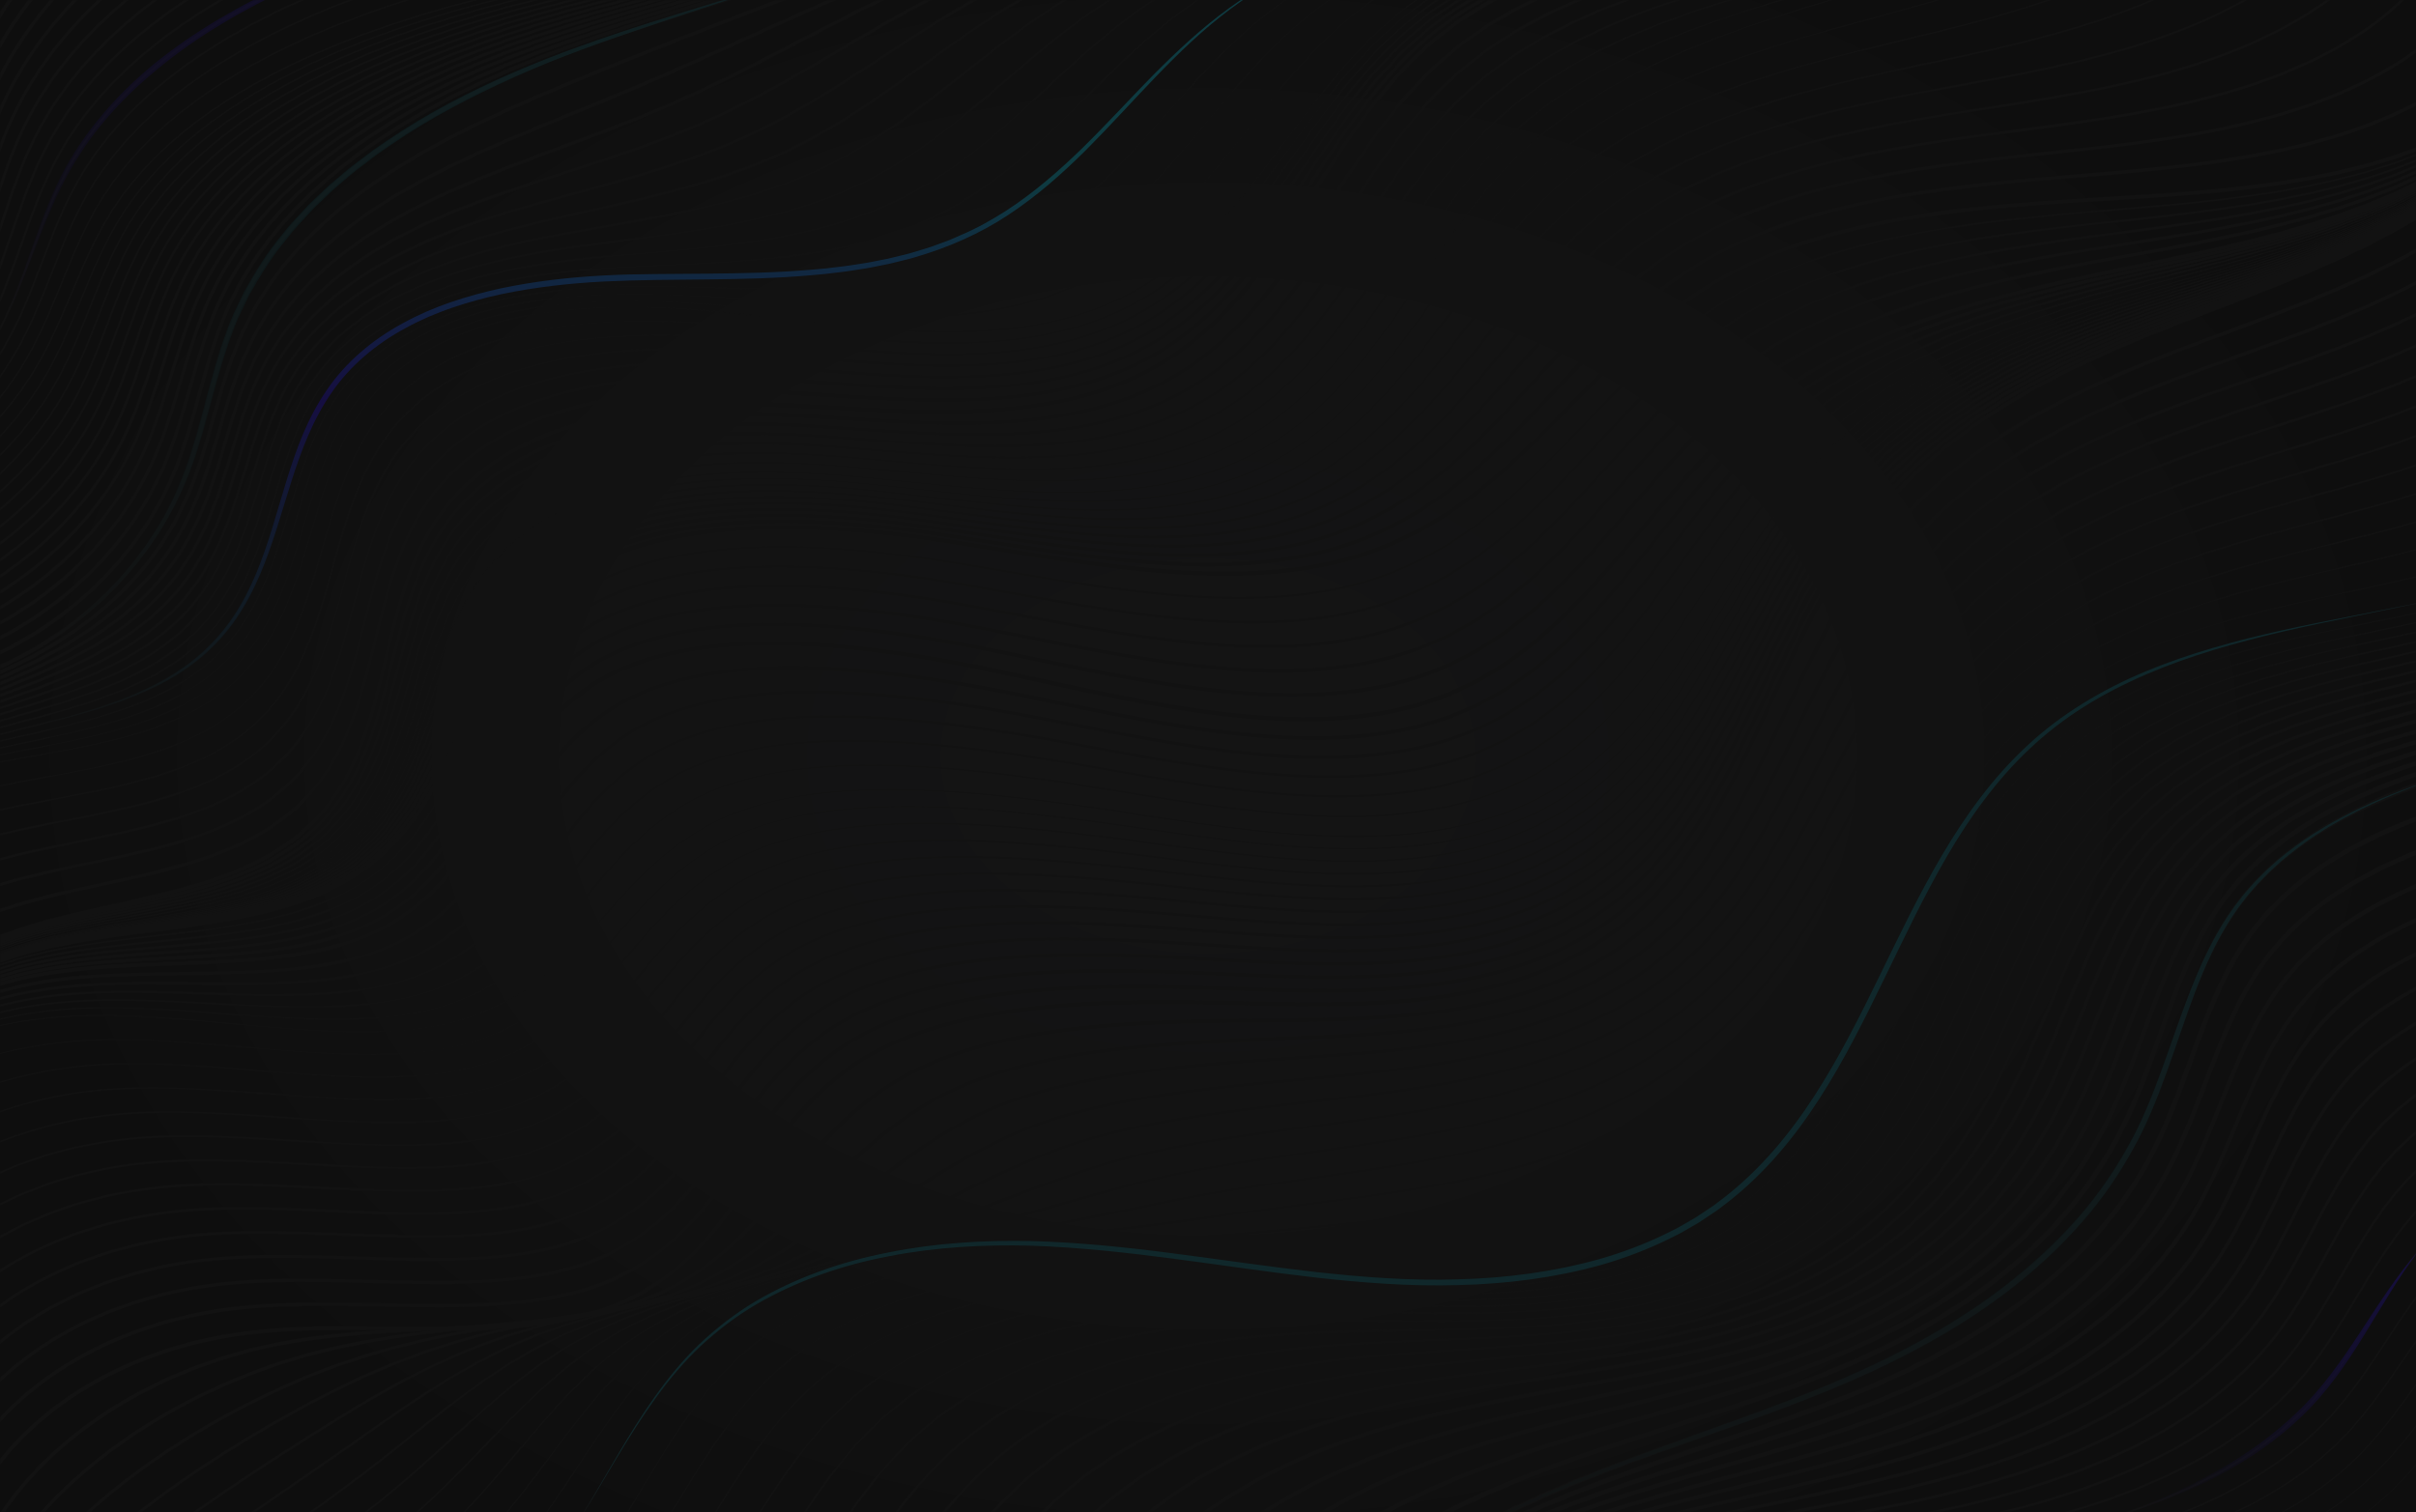 <svg width="1920" height="1202" viewBox="0 0 1920 1202" fill="none" xmlns="http://www.w3.org/2000/svg">
<rect width="1920" height="1202" fill="#121212"/>
<g opacity="0.2" clip-path="url(#clip0_812_4953)">
<path d="M1920 0H0V1202H1920V0Z" fill="url(#paint0_radial_812_4953)"/>
<mask id="mask0_812_4953" style="mask-type:luminance" maskUnits="userSpaceOnUse" x="0" y="0" width="1920" height="1202">
<path d="M1920 0H0V1202H1920V0Z" fill="white"/>
</mask>
<g mask="url(#mask0_812_4953)">
<path d="M2201.73 235.097C2211.92 311.472 2155.87 384.481 2085.56 424.049C2015.25 463.616 1932.43 477.244 1852.29 493.38C1772.14 509.516 1689.59 530.322 1627.4 580.463C1503.98 679.969 1492.41 867.704 1363.05 960.331C1289.04 1013.33 1189.8 1024.12 1096.95 1018.03C1004.1 1011.95 912.676 991.03 819.643 988.39C726.61 985.751 627.341 1004.37 560.522 1065.21C507.343 1113.63 481.459 1182.14 439.252 1239.3C365.519 1339.17 238.083 1402.04 108.682 1402.41C102.208 1402.43 87.409 1406.39 80.96 1406.95" stroke="#121212" stroke-width="0.51" stroke-miterlimit="10"/>
<path d="M2190.34 206.922C2203.49 283.518 2148.27 359.763 2077.67 401.256C2012.77 439.543 1936.85 455.313 1862.35 471.328C1855.17 472.874 1847.99 474.425 1840.84 476.004C1771.76 491.183 1701.04 510.218 1643.35 548.86C1633.34 555.521 1623.74 562.76 1614.6 570.635C1548 627.992 1514.36 711.613 1472.85 787.853C1437.84 851.713 1398.53 909.121 1336.74 947.859C1330.6 951.717 1324.32 955.326 1317.9 958.703C1243.51 998.011 1149.13 1006.46 1064.17 1005.26C973.491 1003.98 887.944 989.296 797.419 990.359C784.732 990.474 771.873 990.972 758.92 991.825C680.486 996.994 600.077 1016.3 541.77 1064.51C506.737 1093.6 482.483 1130.61 457.866 1167.72C444.667 1187.63 431.36 1207.6 416.269 1226.38C340.101 1321.18 216.44 1383.7 96.927 1393.13C90.928 1393.6 77.289 1397.89 71.38 1398.95" stroke="#121212" stroke-width="0.707" stroke-miterlimit="10"/>
<path d="M2178.95 178.747C2195.06 255.564 2140.67 335.046 2069.79 378.462C2004.12 418.94 1926.82 435.97 1851.25 453.486C1843.95 455.181 1836.66 456.887 1829.38 458.628C1759.46 475.247 1688.1 496.337 1630.27 537.758C1620.35 544.864 1610.83 552.511 1601.78 560.808C1535.93 621.232 1502.9 708.036 1457.73 783.36C1419.55 847.009 1375.21 900.002 1310.41 935.389C1303.99 938.913 1297.44 942.205 1290.77 945.279C1213.63 981.092 1115.87 989.205 1031.39 992.489C942.945 995.929 863.219 987.796 775.186 992.33C762.9 992.963 750.392 993.876 737.71 995.057C661.647 1002.15 582.1 1019.56 523.013 1063.8C487.542 1090.36 462.146 1124.36 436.475 1158.67C422.651 1177.14 408.758 1195.8 393.283 1213.45C314.642 1303.18 194.516 1365.44 85.169 1383.85C79.629 1384.78 67.167 1389.38 61.798 1390.94" stroke="#121212" stroke-width="0.903" stroke-miterlimit="10"/>
<path d="M2167.57 150.574C2186.63 227.613 2133.08 310.33 2061.9 355.672C1995.46 398.343 1916.8 416.632 1840.15 435.646C1832.74 437.487 1825.33 439.35 1817.93 441.254C1747.17 459.315 1675.09 482.363 1617.2 526.659C1607.35 534.195 1597.91 542.268 1588.97 550.982C1523.86 614.474 1491.3 704.394 1442.6 778.867C1401.15 842.253 1351.9 890.884 1284.09 922.917C1277.39 926.107 1270.56 929.081 1263.63 931.855C1183.75 964.172 1082.66 971.865 998.612 979.716C912.448 987.763 838.502 986.157 752.955 994.299C741.071 995.431 728.914 996.773 716.503 998.287C642.813 1007.27 564.196 1022.88 504.256 1063.09C468.393 1087.16 441.794 1118.11 415.081 1149.61C400.624 1166.66 386.145 1183.99 370.293 1200.53C289.136 1285.19 172.29 1347.4 73.408 1374.56C68.308 1375.97 57.042 1380.86 52.211 1382.94" stroke="#121212" stroke-width="1.1" stroke-miterlimit="10"/>
<path d="M2156.18 122.4C2178.2 199.659 2125.37 285.463 2054.01 332.877C1986.7 377.599 1906.77 397.292 1829.05 417.801C1821.52 419.791 1814 421.808 1806.48 423.873C1734.87 443.375 1662.08 468.364 1604.13 515.552C1594.36 523.514 1585 532.015 1576.17 541.152C1511.79 607.71 1479.68 700.74 1427.48 774.372C1382.73 837.486 1328.6 881.761 1257.77 910.443C1250.79 913.301 1243.68 915.938 1236.5 918.427C1153.8 947.07 1049.49 954.426 965.837 966.937C881.989 979.476 813.798 984.491 730.729 996.261C719.247 997.888 707.441 999.66 695.301 1001.51C623.99 1012.37 546.312 1026.19 485.504 1062.38C449.254 1083.95 421.43 1111.85 393.695 1140.55C378.596 1156.17 363.53 1172.18 347.313 1187.59C263.598 1267.17 149.814 1329.73 61.657 1365.27C56.983 1367.16 46.927 1372.35 42.637 1374.93" stroke="#121212" stroke-width="1.296" stroke-miterlimit="10"/>
<path d="M2144.79 94.225C2169.77 171.706 2117.76 260.733 2046.12 310.085C1978.03 356.987 1896.74 377.952 1817.95 399.961C1810.31 402.1 1802.66 404.271 1795.03 406.5C1722.57 427.443 1649.05 454.359 1591.06 504.453C1581.35 512.838 1572.09 521.769 1563.35 531.327C1499.72 600.952 1468.03 697.078 1412.35 769.881C1364.29 832.717 1305.28 872.645 1231.45 897.976C1224.18 900.5 1216.81 902.817 1209.36 905.008C1123.93 930.137 1016.34 936.889 933.053 954.169C851.535 971.081 789.092 982.813 708.495 998.237C697.418 1000.36 685.962 1002.56 674.091 1004.74C605.161 1017.45 528.432 1029.53 466.744 1061.68C430.118 1080.76 401.037 1105.61 372.298 1131.5C356.546 1145.69 340.894 1160.37 324.321 1174.67C238 1249.14 127.191 1312.58 49.894 1355.99C45.632 1358.39 36.802 1363.84 33.049 1366.93" stroke="#121212" stroke-width="1.492" stroke-miterlimit="10"/>
<path d="M2133.41 66.05C2161.34 143.754 2110.16 236.013 2038.23 287.29C1969.37 336.382 1886.72 358.609 1806.85 382.116C1799.09 384.404 1791.33 386.731 1783.57 389.119C1710.27 411.502 1636.01 440.331 1577.98 493.346C1568.34 502.155 1559.17 511.518 1550.54 521.495C1487.65 594.187 1456.36 693.4 1397.22 765.383C1345.83 827.93 1281.97 863.521 1205.12 885.499C1197.57 887.689 1189.93 889.689 1182.23 891.579C1094.06 913.203 983.183 919.229 900.272 941.392C821.079 962.559 764.388 981.104 686.264 1000.2C675.592 1002.81 664.484 1005.44 652.884 1007.97C586.335 1022.49 510.569 1032.88 447.987 1060.97C410.99 1077.57 380.628 1099.34 350.907 1122.44C334.492 1135.2 318.259 1148.55 301.332 1161.74C212.367 1231.07 104.65 1296.04 38.134 1346.7C34.283 1349.64 26.678 1355.32 23.465 1358.92" stroke="#121212" stroke-width="1.689" stroke-miterlimit="10"/>
<path d="M2122.02 37.877C2152.91 115.803 2102.56 211.304 2030.34 264.5C1960.71 315.787 1876.69 339.272 1795.75 364.276C1787.88 366.711 1780 369.194 1772.12 371.745C1697.98 395.571 1622.96 426.304 1564.91 482.245C1555.34 491.474 1546.26 501.27 1537.73 511.67C1475.58 587.427 1444.68 689.717 1382.1 760.892C1327.36 823.139 1258.66 854.403 1178.81 873.029C1170.97 874.885 1163.06 876.568 1155.1 878.155C1064.19 896.283 950.003 901.461 867.497 928.617C790.602 953.926 739.686 979.373 664.038 1002.17C653.768 1005.26 643.011 1008.31 631.68 1011.19C567.503 1027.51 492.718 1036.23 429.235 1060.26C391.875 1074.39 360.207 1093.06 329.518 1113.38C312.43 1124.69 295.616 1136.72 278.349 1148.81C186.696 1212.97 82.434 1280.04 26.378 1337.41C22.958 1340.92 16.558 1346.81 13.883 1350.91" stroke="#121212" stroke-width="1.885" stroke-miterlimit="10"/>
<path d="M2110.63 9.703C2144.48 87.85 2094.97 186.599 2022.45 241.708C1952.06 295.197 1866.66 319.934 1784.65 346.436C1776.67 349.02 1768.67 351.657 1760.67 354.371C1685.68 379.637 1609.89 412.264 1551.83 471.146C1542.32 480.793 1533.35 491.027 1524.92 501.845C1463.51 580.669 1432.98 686.02 1366.97 756.399C1308.87 818.336 1235.35 845.285 1152.48 860.56C1144.37 862.084 1136.18 863.447 1127.96 864.733C1034.32 879.381 916.767 883.583 834.714 915.847C760.069 945.2 714.97 977.618 641.805 1004.14C631.939 1007.72 621.53 1011.19 610.47 1014.43C548.662 1032.51 474.87 1039.62 410.475 1059.55C372.756 1071.23 339.763 1086.76 308.124 1104.33C290.355 1114.19 272.96 1124.9 255.36 1135.89C160.983 1194.83 60.715 1264.39 14.62 1328.14C11.661 1332.23 6.436 1338.31 4.301 1342.91" stroke="#121212" stroke-width="2.081" stroke-miterlimit="10"/>
<path d="M2099.25 -18.472C2136.05 59.896 2087.49 162.025 2014.56 218.913C1943.53 274.734 1856.64 300.591 1773.55 328.591C1765.45 331.324 1757.34 334.115 1749.22 336.99C1673.38 363.696 1596.82 398.213 1538.76 460.039C1529.31 470.102 1520.44 480.774 1512.11 492.012C1451.44 573.904 1421.27 682.301 1351.84 751.901C1290.37 813.514 1212.04 836.162 1126.16 848.083C1117.76 849.273 1109.31 850.336 1100.82 851.304C1004.48 862.644 883.459 865.594 801.933 903.07C729.477 936.377 690.24 975.832 619.571 1006.11C610.104 1010.16 600.046 1014.06 589.261 1017.65C529.807 1037.47 457.027 1043.01 391.716 1058.84C353.641 1068.07 319.306 1080.44 286.73 1095.27C268.273 1103.67 250.299 1113.05 232.371 1122.96C135.24 1176.64 39.555 1248.82 2.86 1318.85C0.402 1323.54 -3.686 1329.79 -5.284 1334.9" stroke="#121212" stroke-width="2.278" stroke-miterlimit="10"/>
<path d="M2087.86 -46.645C2127.62 31.944 2079.9 137.309 2006.67 196.123C1934.87 254.136 1846.61 281.254 1762.45 310.751C1754.24 313.633 1746 316.578 1737.77 319.617C1661.08 347.765 1583.73 384.159 1525.69 448.94C1516.3 459.419 1507.52 470.528 1499.3 482.19C1439.37 567.149 1409.56 678.58 1336.71 747.413C1271.87 808.689 1188.73 827.046 1099.84 835.616C1091.16 836.472 1082.43 837.215 1073.69 837.883C974.605 845.727 850.071 847.518 769.157 890.3C698.813 927.492 665.498 974.026 597.345 1008.08C588.275 1012.61 578.568 1016.93 568.059 1020.89C510.945 1042.4 439.189 1046.43 372.964 1058.14C334.531 1064.93 298.854 1074.1 265.342 1086.22C246.193 1093.14 227.64 1101.2 209.388 1110.04C109.481 1158.39 18.88 1233.12 -8.896 1309.57C-10.816 1314.86 -13.806 1321.28 -14.863 1326.9" stroke="#121212" stroke-width="2.474" stroke-miterlimit="10"/>
<path d="M2076.47 -74.82C2119.18 3.993 2072.3 112.591 1998.78 173.328C1926.22 233.532 1836.58 261.913 1751.35 292.908C1743.02 295.94 1734.67 299.041 1726.31 302.241C1648.79 331.829 1570.51 370.007 1512.61 437.838C1503.26 448.719 1494.61 460.28 1486.48 472.362C1427.3 560.387 1397.69 674.702 1321.58 742.92C1253.23 803.725 1165.42 817.927 1073.52 823.144C1064.55 823.666 1055.55 824.091 1046.55 824.459C944.722 828.808 816.571 829.363 736.374 877.525C668.063 918.549 640.722 972.194 575.112 1010.04C566.438 1015.05 557.076 1019.78 546.849 1024.11C492.057 1047.3 421.34 1049.87 354.204 1057.43C315.412 1061.79 278.397 1067.73 243.947 1077.16C224.11 1082.58 204.974 1089.34 186.399 1097.11C83.704 1140.06 -1.449 1217.14 -20.657 1300.28C-22.011 1306.15 -23.931 1312.77 -24.451 1318.89" stroke="#121212" stroke-width="2.671" stroke-miterlimit="10"/>
<path d="M2065.09 -102.995C2110.75 -23.961 2064.7 87.873 1990.9 150.536C1917.57 212.932 1826.56 242.573 1740.25 275.066C1731.81 278.244 1723.34 281.501 1714.86 284.862C1636.49 315.893 1557.46 355.984 1499.54 426.734C1490.25 438.035 1481.69 450.031 1473.67 462.532C1415.23 553.624 1386.02 671.009 1306.46 738.425C1234.77 798.924 1142.11 808.806 1047.2 810.672C1037.95 810.859 1028.68 810.968 1019.42 811.035C914.847 811.888 782.969 811.148 703.596 864.752C637.228 909.575 615.923 970.348 552.883 1012.01C544.599 1017.49 535.588 1022.64 525.645 1027.34C473.147 1052.19 403.495 1053.43 335.452 1056.72C296.3 1058.73 257.959 1061.34 222.559 1068.1C202.038 1072.03 182.316 1077.47 163.413 1084.18C57.93 1121.68 -21.573 1200.86 -32.412 1291C-33.185 1297.43 -34.05 1304.26 -34.03 1310.89" stroke="#121212" stroke-width="2.867" stroke-miterlimit="10"/>
<path d="M2053.7 -131.169C2102.32 -51.914 2057.11 63.156 1983.01 127.744C1908.91 192.332 1816.53 223.233 1729.15 257.223C1641.77 291.213 1550.7 333.969 1486.47 415.63C1410.05 512.788 1385.75 658.174 1291.33 733.929C1209.01 799.984 1099.6 800.248 992.284 797.606C884.969 794.964 749.253 792.885 670.817 851.975C597.875 906.926 587.96 986.558 504.44 1030.57C425.403 1072.22 300.938 1047.74 201.167 1059.04C52.075 1075.92 -53.384 1178.43 -43.612 1302.88" stroke="#121212" stroke-width="3.063" stroke-miterlimit="10"/>
<path d="M2053.7 -131.169C2102.32 -51.914 2056.96 62.889 1982.64 127.092C1908.33 191.296 1815.65 221.658 1727.92 255.019C1640.18 288.381 1548.67 330.348 1483.95 411.135C1406.95 507.251 1381.9 651.301 1286.81 725.857C1203.9 790.863 1093.81 789.914 985.84 786.094C877.867 782.274 741.348 778.761 662.41 836.955C589.002 891.074 578.718 970.048 494.789 1013.33C415.362 1054.28 290.393 1028.91 190.336 1039.69C40.814 1055.81 -64.858 1157.93 -55.084 1282.38" stroke="#121212" stroke-width="2.867" stroke-miterlimit="10"/>
<path d="M2053.7 -131.169C2102.32 -51.914 2056.81 62.622 1982.28 126.443C1907.75 190.265 1814.77 220.084 1726.68 252.819C1638.6 285.554 1546.65 326.735 1481.44 406.646C1403.85 501.72 1378.06 644.438 1282.3 717.791C1198.8 781.752 1088.03 779.586 979.402 774.588C870.771 769.593 733.448 764.645 654.011 821.944C580.137 875.232 569.485 953.547 485.146 996.093C405.333 1036.35 279.857 1010.08 179.512 1020.35C29.561 1035.69 -76.321 1137.44 -66.55 1261.89" stroke="#121212" stroke-width="2.671" stroke-miterlimit="10"/>
<path d="M2053.7 -131.169C2102.32 -51.914 2056.66 62.357 1981.92 125.794C1907.17 189.231 1813.89 218.512 1725.45 250.617C1637.01 282.722 1544.62 323.117 1478.92 402.153C1400.76 496.186 1374.22 637.567 1277.79 709.721C1193.7 772.636 1082.25 769.254 972.961 763.08C863.67 756.907 725.545 750.524 645.609 806.931C571.269 859.387 560.248 937.043 475.5 978.858C395.3 1018.43 269.32 991.251 168.686 1001C18.304 1015.58 -87.79 1116.95 -78.019 1241.4" stroke="#121212" stroke-width="2.474" stroke-miterlimit="10"/>
<path d="M2053.7 -131.169C2102.32 -51.914 2056.51 62.09 1981.55 125.145C1906.6 188.2 1813.01 216.937 1724.22 248.417C1635.43 279.895 1542.6 319.504 1476.41 397.662C1397.66 490.652 1370.37 630.699 1273.27 701.655C1188.6 763.525 1076.47 758.924 966.518 751.574C856.568 744.225 717.64 736.408 637.202 791.918C562.396 843.542 551.009 920.54 465.848 961.622C385.26 1000.5 258.775 972.418 157.855 981.659C7.043 995.467 -99.264 1096.45 -89.492 1220.9" stroke="#121212" stroke-width="2.278" stroke-miterlimit="10"/>
<path d="M2053.7 -131.169C2102.32 -51.914 2056.36 61.824 1981.19 124.496C1906.02 187.168 1812.13 215.365 1722.99 246.215C1633.85 277.066 1540.58 315.886 1473.89 393.169C1394.56 485.115 1366.53 623.831 1268.75 693.585C1183.5 754.406 1070.68 748.591 960.077 740.064C849.47 731.537 709.737 722.284 628.798 776.903C553.528 827.695 541.77 904.034 456.2 944.385C375.224 982.568 248.233 953.587 147.026 962.314C-4.216 975.353 -110.735 1075.96 -100.964 1200.41" stroke="#121212" stroke-width="2.081" stroke-miterlimit="10"/>
<path d="M2053.7 -131.169C2102.32 -51.914 2056.21 61.557 1980.83 123.847C1905.44 186.135 1811.25 213.79 1721.76 244.013C1632.26 274.236 1538.55 312.268 1471.38 388.676C1391.46 479.581 1362.68 616.96 1264.24 685.515C1178.4 745.291 1064.9 738.256 953.636 728.554C842.371 718.851 701.834 708.163 620.395 761.885C544.66 811.845 532.534 887.526 446.554 927.143C365.189 964.634 237.696 934.752 136.2 942.962C-15.473 955.232 -122.204 1055.46 -112.433 1179.91" stroke="#121212" stroke-width="1.885" stroke-miterlimit="10"/>
<path d="M2053.7 -131.169C2102.32 -51.914 2056.06 61.292 1980.46 123.195C1904.86 185.101 1810.37 212.216 1720.52 241.811C1630.68 271.407 1536.53 308.652 1468.86 384.183C1388.36 474.045 1358.84 610.09 1259.72 677.445C1173.29 736.175 1059.12 727.924 947.192 717.043C835.267 706.163 693.929 694.04 611.988 746.87C535.787 795.998 523.292 871.02 436.905 909.907C355.154 946.705 227.154 915.922 125.371 923.617C-26.732 935.118 -133.676 1034.97 -123.904 1159.42" stroke="#121212" stroke-width="1.689" stroke-miterlimit="10"/>
<path d="M2053.7 -131.169C2102.32 -51.914 2055.91 61.026 1980.1 122.546C1904.28 184.067 1809.48 210.643 1719.29 239.609C1629.1 268.577 1534.5 305.034 1466.35 379.69C1385.26 468.511 1354.99 603.221 1255.2 669.375C1168.19 727.059 1053.34 717.592 940.751 705.533C828.168 693.477 686.026 679.919 603.587 731.855C526.92 780.151 514.056 854.514 427.259 892.67C345.119 928.776 216.614 897.089 114.545 904.272C-37.988 915.006 -145.144 1014.48 -135.37 1138.93" stroke="#121212" stroke-width="1.492" stroke-miterlimit="10"/>
<path d="M2053.7 -131.169C2102.32 -51.914 2055.76 60.759 1979.73 121.897C1903.71 183.036 1808.6 209.069 1718.06 237.407C1627.51 265.745 1532.48 301.418 1463.84 375.197C1382.17 462.974 1351.15 596.351 1250.69 661.307C1163.09 717.945 1047.55 707.259 934.31 694.028C821.068 680.794 678.123 665.8 595.182 716.842C518.049 764.309 504.816 838.013 417.61 875.433C335.083 910.847 206.075 878.258 103.716 884.924C-49.247 894.889 -156.613 993.984 -146.842 1118.43" stroke="#121212" stroke-width="1.296" stroke-miterlimit="10"/>
<path d="M2053.7 -131.169C2102.32 -51.914 2055.62 60.494 1979.37 121.248C1903.13 182.002 1807.72 207.496 1716.83 235.207C1625.93 262.918 1530.46 297.803 1461.32 370.706C1379.07 457.443 1347.3 589.482 1246.17 653.239C1157.99 708.829 1041.77 696.929 927.87 682.52C813.97 668.11 670.221 651.681 586.78 701.828C509.184 748.464 495.583 821.509 407.964 858.199C325.051 892.92 195.535 859.43 92.89 865.582C-60.503 874.777 -168.082 973.495 -158.31 1097.94" stroke="#121212" stroke-width="1.1" stroke-miterlimit="10"/>
<path d="M2053.7 -131.169C2102.32 -51.914 2055.46 60.227 1979.01 120.599C1902.55 180.971 1806.84 205.922 1715.59 233.005C1624.35 260.089 1528.43 294.187 1458.81 366.213C1375.97 451.906 1343.46 582.614 1241.65 645.169C1152.89 699.713 1035.99 686.597 921.429 671.009C806.869 655.422 662.318 637.558 578.378 686.811C500.316 732.614 486.346 805.001 398.318 840.96C315.016 874.989 184.999 840.595 82.061 846.234C-71.764 854.66 -179.553 952.999 -169.782 1077.45" stroke="#121212" stroke-width="0.903" stroke-miterlimit="10"/>
<path d="M2053.7 -131.169C2102.32 -51.914 2055.32 59.961 1978.64 119.948C1901.97 179.937 1805.96 204.347 1714.36 230.803C1622.76 257.259 1526.41 290.569 1456.29 361.72C1372.88 446.372 1339.61 575.744 1237.14 637.098C1147.78 690.597 1030.21 676.262 914.988 659.499C799.77 642.736 654.416 623.437 569.974 671.795C491.446 716.767 477.107 788.495 388.67 823.721C304.981 857.057 174.456 821.762 71.232 826.885C-83.023 834.541 -191.024 932.502 -181.253 1056.95" stroke="#121212" stroke-width="0.707" stroke-miterlimit="10"/>
<path d="M2053.7 -131.169C2102.32 -51.914 2055.17 59.694 1978.28 119.299C1901.39 178.906 1805.08 202.775 1713.13 228.604C1621.18 254.432 1524.39 286.956 1453.78 357.23C1369.78 440.838 1335.77 568.875 1232.62 629.031C1142.69 681.484 1024.43 665.932 908.549 647.991C792.673 630.05 646.515 609.318 561.572 656.78C482.578 700.92 467.871 771.989 379.026 806.484C294.948 839.126 163.919 802.929 60.408 807.54C-94.277 814.43 -202.491 912.01 -192.719 1036.46" stroke="#121212" stroke-width="0.51" stroke-miterlimit="10"/>
<path d="M2539.54 825.858C2540.23 890.331 2486.26 943.407 2422.58 968.735C2358.9 994.064 2285.35 997.23 2213.51 1004.29C2141.67 1011.34 2066.82 1023.87 2014.55 1061.25C1964.19 1097.26 1940.07 1148.79 1896.55 1188.87C1824.69 1255.05 1703.89 1278.75 1585.85 1285.57C1467.81 1292.39 1345.13 1285.15 1233.95 1308.19C1028.39 1350.81 875.277 1497.03 850.099 1685.22" stroke="#121212" stroke-width="0.51" stroke-miterlimit="10"/>
<path d="M2522.82 801.833C2523.52 866.305 2469.73 919.65 2406.35 945.402C2342.96 971.153 2269.84 974.933 2198.51 982.729C2127.18 990.525 2052.98 1003.98 2001.38 1042.33C1951.67 1079.27 1928.3 1131.87 1885.52 1173.01C1814.88 1240.96 1695.5 1266.67 1578.72 1275.32C1461.95 1283.97 1340.53 1278.53 1230.42 1303.11C1026.83 1348.57 875.277 1497.03 850.102 1685.22" stroke="#121212" stroke-width="0.709" stroke-miterlimit="10"/>
<path d="M2506.11 777.807C2506.8 842.28 2453.2 895.894 2390.11 922.066C2327.02 948.241 2254.33 952.636 2183.51 961.17C2112.69 969.704 2039.14 984.082 1988.21 1023.4C1939.15 1061.28 1916.53 1114.95 1874.49 1157.16C1805.07 1226.86 1687.09 1254.6 1571.59 1265.08C1456.09 1275.56 1335.92 1271.91 1226.88 1298.03C1025.27 1346.34 875.274 1497.03 850.099 1685.22" stroke="#121212" stroke-width="0.908" stroke-miterlimit="10"/>
<path d="M2489.39 753.781C2490.08 818.254 2436.67 872.138 2373.88 898.735C2311.08 925.333 2238.81 930.343 2168.51 939.616C2098.21 948.888 2025.3 964.192 1975.05 1004.48C1926.64 1043.29 1904.76 1098.04 1863.46 1141.31C1795.27 1212.77 1678.7 1242.53 1564.47 1254.84C1450.24 1267.14 1331.32 1265.29 1223.35 1292.96C1023.72 1344.11 875.277 1497.03 850.099 1685.22" stroke="#121212" stroke-width="1.106" stroke-miterlimit="10"/>
<path d="M2472.67 729.756C2473.37 794.229 2420.14 848.381 2357.64 875.402C2295.14 902.423 2223.3 908.046 2153.51 918.059C2083.72 928.069 2011.46 944.298 1961.88 985.553C1914.12 1025.3 1892.98 1081.12 1852.43 1125.46C1785.46 1198.68 1670.29 1230.46 1557.34 1244.59C1444.38 1258.72 1326.71 1258.67 1219.81 1287.88C1022.16 1341.87 875.277 1497.03 850.099 1685.22" stroke="#121212" stroke-width="1.305" stroke-miterlimit="10"/>
<path d="M2455.96 705.728C2456.65 770.201 2403.62 824.622 2341.41 852.064C2279.2 879.508 2207.79 885.747 2138.51 896.497C2069.24 907.246 1997.62 924.403 1948.72 966.624C1901.6 1007.3 1881.22 1064.2 1841.41 1109.6C1775.66 1184.58 1661.9 1218.39 1550.21 1234.34C1438.53 1250.3 1322.11 1252.05 1216.28 1282.79C1020.61 1339.63 875.277 1497.03 850.102 1685.22" stroke="#121212" stroke-width="1.503" stroke-miterlimit="10"/>
<path d="M2439.24 681.702C2439.94 746.175 2387.09 800.866 2325.17 828.731C2263.26 856.598 2192.27 863.452 2123.51 874.938C2054.76 886.427 1983.77 904.507 1935.55 947.7C1889.09 989.311 1869.44 1047.28 1830.37 1093.75C1765.85 1170.48 1653.5 1206.32 1543.09 1224.1C1432.67 1241.88 1317.5 1245.43 1212.75 1277.71C1019.06 1337.4 875.277 1497.03 850.102 1685.22" stroke="#121212" stroke-width="1.702" stroke-miterlimit="10"/>
<path d="M2422.53 657.677C2423.22 722.15 2370.56 777.11 2308.94 805.398C2247.32 833.688 2176.76 841.157 2108.51 853.382C2040.27 865.608 1969.93 884.614 1922.38 928.773C1876.56 971.317 1857.67 1030.36 1819.34 1077.89C1756.04 1156.39 1645.1 1194.24 1535.96 1213.85C1426.81 1233.47 1312.89 1238.81 1209.21 1272.63C1017.5 1335.16 875.277 1497.02 850.102 1685.22" stroke="#121212" stroke-width="1.9" stroke-miterlimit="10"/>
<path d="M2405.81 633.651C2406.5 698.124 2354.03 753.353 2292.7 782.064C2231.38 810.775 2161.25 818.86 2093.51 831.825C2025.78 844.79 1956.09 864.721 1909.21 909.851C1864.05 953.328 1845.9 1013.44 1808.31 1062.04C1746.23 1142.29 1636.7 1182.17 1528.82 1203.61C1420.95 1225.05 1308.29 1232.19 1205.67 1267.55C1015.94 1332.93 875.272 1497.03 850.097 1685.22" stroke="#121212" stroke-width="2.099" stroke-miterlimit="10"/>
<path d="M2389.09 609.623C2389.79 674.096 2337.5 729.595 2276.47 758.729C2215.44 787.863 2145.74 796.563 2078.52 810.266C2011.3 823.969 1942.25 844.826 1896.05 890.925C1851.53 935.334 1834.13 996.525 1797.28 1046.18C1736.43 1128.2 1628.3 1170.1 1521.7 1193.36C1415.1 1216.63 1303.68 1225.57 1202.14 1262.47C1014.39 1330.69 875.279 1497.02 850.102 1685.21" stroke="#121212" stroke-width="2.297" stroke-miterlimit="10"/>
<path d="M2372.38 585.598C2373.07 650.071 2320.97 705.839 2260.23 735.396C2199.5 764.955 2130.22 774.268 2063.52 788.709C1996.82 803.15 1928.41 824.935 1882.88 872.001C1839.01 917.345 1822.36 979.608 1786.25 1030.33C1726.62 1114.1 1619.9 1158.03 1514.57 1183.12C1409.24 1208.21 1299.08 1218.95 1198.6 1257.39C1012.84 1328.46 875.274 1497.03 850.099 1685.22" stroke="#121212" stroke-width="2.496" stroke-miterlimit="10"/>
<path d="M2355.66 561.572C2356.35 626.045 2304.44 682.082 2244 712.062C2183.56 742.043 2114.71 751.971 2048.52 767.152C1982.33 782.334 1914.57 805.042 1869.71 853.076C1826.5 899.353 1810.59 962.689 1775.22 1014.48C1716.82 1100.01 1611.51 1145.96 1507.45 1172.88C1403.39 1199.8 1294.47 1212.33 1195.07 1252.31C1011.28 1326.22 875.28 1497.03 850.104 1685.22" stroke="#121212" stroke-width="2.695" stroke-miterlimit="10"/>
<path d="M2338.94 537.546C2339.64 602.019 2287.92 658.326 2227.77 688.729C2167.62 719.133 2099.2 729.677 2033.52 745.596C1967.84 761.515 1900.73 785.149 1856.54 834.152C1813.97 881.362 1798.82 945.772 1764.19 998.626C1707.01 1085.91 1603.11 1133.89 1500.32 1162.63C1397.53 1191.38 1289.87 1205.71 1191.54 1247.23C1009.73 1323.99 875.277 1497.03 850.102 1685.22" stroke="#121212" stroke-width="2.893" stroke-miterlimit="10"/>
<path d="M2322.23 513.521C2322.92 577.994 2271.39 634.569 2211.53 665.396C2151.67 696.222 2083.68 707.382 2018.52 724.039C1953.36 740.696 1886.89 765.256 1843.38 815.228C1801.46 863.37 1787.05 928.855 1753.16 982.775C1697.2 1071.82 1594.71 1121.82 1493.19 1152.39C1391.67 1182.97 1285.26 1199.1 1188 1242.15C1008.17 1321.76 875.277 1497.03 850.099 1685.22" stroke="#121212" stroke-width="3.092" stroke-miterlimit="10"/>
<path d="M2305.51 489.495C2306.2 553.968 2254.86 610.813 2195.29 642.063C2135.73 673.312 2068.17 685.087 2003.52 702.483C1938.87 719.878 1873.04 745.363 1830.21 796.303C1788.94 845.379 1775.28 911.938 1742.13 966.923C1687.4 1057.73 1586.31 1109.75 1486.06 1142.15C1385.81 1174.55 1280.66 1192.48 1184.47 1237.07C1006.61 1319.52 875.277 1497.03 850.099 1685.22" stroke="#121212" stroke-width="3.29" stroke-miterlimit="10"/>
<path d="M2288.79 465.467C2289.49 529.94 2238.33 587.054 2179.06 618.727C2119.79 650.4 2052.66 662.788 1988.52 680.921C1924.39 699.054 1859.2 725.465 1817.04 777.374C1776.42 827.382 1763.5 895.014 1731.1 951.066C1677.59 1043.63 1577.91 1097.67 1478.93 1131.9C1379.96 1166.13 1276.05 1185.85 1180.93 1231.99C1005.06 1317.28 875.274 1497.03 850.099 1685.22" stroke="#121212" stroke-width="3.489" stroke-miterlimit="10"/>
<path d="M2272.08 441.442C2272.77 505.915 2221.8 563.298 2162.83 595.394C2103.85 627.49 2037.15 640.493 1973.52 659.364C1909.9 678.236 1845.36 705.574 1803.87 758.45C1763.9 809.391 1751.73 878.097 1720.07 935.211C1667.78 1029.53 1569.51 1085.6 1471.81 1121.65C1374.1 1157.71 1271.44 1179.23 1177.4 1226.9C1003.5 1315.05 875.274 1497.03 850.099 1685.22" stroke="#121212" stroke-width="3.687" stroke-miterlimit="10"/>
<path d="M2255.36 417.416C2256.05 481.889 2205.27 539.542 2146.59 572.061C2087.91 604.58 2021.63 618.198 1958.53 637.808C1895.42 657.419 1831.52 685.681 1790.7 739.526C1751.38 791.402 1739.96 861.18 1709.04 919.359C1657.97 1015.44 1561.11 1073.53 1464.68 1111.41C1368.25 1149.29 1266.84 1172.62 1173.86 1221.82C1001.95 1312.81 875.277 1497.03 850.102 1685.22" stroke="#121212" stroke-width="3.886" stroke-miterlimit="10"/>
<path d="M2238.65 393.391C2239.34 457.864 2188.74 515.785 2130.36 548.727C2071.97 581.669 2006.12 595.901 1943.53 616.251C1880.93 636.601 1817.68 665.788 1777.54 720.601C1738.87 773.41 1728.19 844.263 1698.01 903.507C1648.17 1001.35 1552.72 1061.46 1457.55 1101.17C1362.39 1140.88 1262.24 1166 1170.33 1216.74C1000.4 1310.58 875.279 1497.03 850.102 1685.22" stroke="#121212" stroke-width="4.084" stroke-miterlimit="10"/>
<path d="M2236.59 384.597C2237.81 449.731 2186.91 508.492 2127.87 541.801C2068.82 575.111 2002.03 589.309 1938.46 609.426C1879.91 627.908 1820.71 653.64 1779.32 700.141C1775.46 704.468 1771.76 708.973 1768.24 713.661C1728.14 766.941 1716.29 838.691 1685.49 899.024C1664.29 940.529 1635.35 975.625 1601.1 1004.93C1553.46 1045.72 1496.23 1074.88 1439.22 1096.63C1431.99 1099.39 1424.73 1102.07 1417.45 1104.68C1351.15 1128.44 1283.19 1146.37 1217.28 1172.03C1192.85 1181.53 1168.67 1192.12 1145.04 1204.45C1106.67 1224.42 1070.5 1249.23 1037.62 1278.25C996.659 1314.42 961.206 1356.8 929.892 1401.91C875.474 1480.31 832.189 1566.56 811.75 1650.86C810.248 1657.05 808.558 1663.51 807.368 1669.76" stroke="#121212" stroke-width="3.886" stroke-miterlimit="10"/>
<path d="M2234.54 375.803C2236.29 441.598 2185.09 501.196 2125.38 534.876C2065.67 568.553 1997.93 582.72 1933.39 602.601C1873.57 620.946 1812.99 646.388 1770.38 693.102C1766.4 697.461 1762.58 701.999 1758.93 706.721C1717.41 760.472 1704.39 833.118 1672.96 894.543C1651.37 936.719 1622.24 972.649 1587.1 1002.31C1538.39 1043.48 1479.47 1071.72 1420.9 1092.08C1413.48 1094.68 1406.05 1097.17 1398.6 1099.58C1330.73 1121.59 1261.4 1137.24 1193.89 1161.23C1168.86 1170.11 1144.02 1180.19 1119.76 1192.15C1080.23 1211.54 1042.97 1236.16 1009.56 1265.73C967.877 1302.61 932.987 1346.53 901.033 1392.35C845.478 1472.01 796.15 1556.47 770.396 1636.24C768.522 1642.05 766.141 1648.39 764.641 1654.31" stroke="#121212" stroke-width="3.687" stroke-miterlimit="10"/>
<path d="M2232.49 367.007C2234.77 433.463 2183.26 493.899 2122.89 527.945C2062.52 561.993 1993.84 576.123 1928.32 595.771C1867.23 613.979 1805.28 639.13 1761.44 686.058C1757.33 690.448 1753.39 695.018 1749.63 699.776C1706.68 753.998 1692.49 827.541 1660.43 890.055C1638.45 932.901 1609.13 969.663 1573.09 999.684C1523.31 1041.23 1462.7 1068.57 1402.57 1087.54C1394.98 1089.95 1387.36 1092.26 1379.75 1094.48C1310.32 1114.73 1239.6 1128.09 1170.5 1150.42C1144.87 1158.69 1119.36 1168.26 1094.47 1179.84C1053.79 1198.66 1015.44 1223.08 981.491 1253.19C939.092 1290.79 904.765 1336.25 872.169 1382.78C815.478 1463.7 760.223 1546.24 729.037 1621.63C726.799 1627.03 723.72 1633.26 721.91 1638.84" stroke="#121212" stroke-width="3.489" stroke-miterlimit="10"/>
<path d="M2230.44 358.213C2233.25 425.33 2181.43 486.606 2120.4 521.019C2059.37 555.435 1989.74 569.532 1923.25 588.944C1860.89 607.012 1797.57 631.875 1752.51 679.017C1748.27 683.438 1744.21 688.042 1740.33 692.833C1695.95 747.529 1680.59 821.966 1647.9 885.569C1625.53 929.086 1596.01 966.68 1559.09 997.059C1508.23 1038.98 1445.94 1065.41 1384.24 1082.99C1376.47 1085.23 1368.68 1087.36 1360.89 1089.38C1289.9 1107.88 1217.81 1118.95 1147.11 1139.62C1120.88 1147.27 1094.71 1156.34 1069.19 1167.54C1027.35 1185.78 987.906 1210.01 953.426 1240.65C910.31 1278.98 876.546 1325.97 843.307 1373.21C785.482 1455.4 724.454 1535.87 687.68 1607.01C685.094 1612.01 681.298 1618.13 679.181 1623.38" stroke="#121212" stroke-width="3.29" stroke-miterlimit="10"/>
<path d="M2228.39 349.419C2231.72 417.197 2179.61 479.31 2117.91 514.093C2056.22 548.877 1985.65 562.94 1918.18 582.119C1854.55 600.05 1789.86 624.622 1743.57 671.978C1739.21 676.43 1735.02 681.068 1731.03 685.89C1685.22 741.057 1668.69 816.391 1635.37 881.085C1612.62 925.273 1582.9 963.701 1545.09 994.436C1493.15 1036.73 1429.17 1062.26 1365.91 1078.45C1357.96 1080.51 1350 1082.45 1342.04 1084.29C1269.49 1101.03 1196.01 1109.82 1123.71 1128.82C1096.89 1135.85 1070.05 1144.41 1043.9 1155.24C1000.91 1172.89 960.371 1196.94 925.358 1228.12C881.523 1267.17 848.323 1315.7 814.444 1363.65C755.482 1447.1 688.889 1525.41 646.318 1592.4C643.397 1596.99 638.871 1603.01 636.444 1607.92" stroke="#121212" stroke-width="3.092" stroke-miterlimit="10"/>
<path d="M2226.34 340.625C2230.2 409.065 2177.78 472.016 2115.43 507.167C2053.07 542.318 1981.56 556.348 1913.11 575.294C1848.21 593.086 1782.15 617.371 1734.64 664.939C1730.14 669.423 1725.84 674.094 1721.73 678.95C1674.49 734.588 1656.8 810.819 1622.85 876.602C1599.7 921.463 1569.79 960.72 1531.08 991.813C1478.07 1034.49 1412.41 1059.1 1347.59 1073.91C1339.46 1075.79 1331.32 1077.55 1323.19 1079.19C1249.08 1094.18 1174.22 1100.68 1100.33 1118.02C1072.9 1124.43 1045.4 1132.49 1018.62 1142.95C974.479 1160.02 932.846 1183.87 897.298 1215.59C852.744 1255.36 820.106 1305.43 785.587 1354.09C725.489 1438.8 653.563 1514.91 604.966 1577.78C601.73 1581.97 596.457 1587.89 593.72 1592.46" stroke="#121212" stroke-width="2.893" stroke-miterlimit="10"/>
<path d="M2224.29 331.831C2228.67 400.932 2175.96 464.722 2112.93 500.241C2049.91 535.76 1977.46 549.756 1908.04 568.469C1841.87 586.124 1774.43 610.116 1725.7 657.9C1721.08 662.415 1716.65 667.12 1712.42 672.009C1663.76 728.119 1644.89 805.249 1610.32 872.121C1586.78 917.65 1556.68 957.744 1517.08 989.193C1463 1032.24 1395.65 1055.95 1329.26 1069.37C1320.95 1071.08 1312.63 1072.65 1304.33 1074.1C1228.66 1087.32 1152.42 1091.55 1076.93 1107.22C1048.91 1113.02 1020.74 1120.56 993.331 1130.65C948.04 1147.14 905.313 1170.8 869.23 1203.07C823.956 1243.56 791.882 1295.16 756.723 1344.53C695.488 1430.5 618.486 1504.44 563.607 1563.17C560.077 1566.95 554.033 1572.77 550.989 1577.01" stroke="#121212" stroke-width="2.695" stroke-miterlimit="10"/>
<path d="M2222.24 323.037C2227.15 392.799 2174.13 457.428 2110.45 493.315C2046.76 529.202 1973.37 543.165 1902.97 561.644C1835.53 579.162 1766.72 602.863 1716.76 650.864C1712.02 655.41 1707.47 660.148 1703.12 665.071C1653.03 721.654 1633 799.679 1597.79 867.64C1573.86 913.842 1543.57 954.765 1503.08 986.573C1447.92 1030 1378.89 1052.8 1310.94 1064.83C1302.44 1066.36 1293.95 1067.75 1285.48 1069.01C1208.25 1080.48 1130.63 1082.41 1053.54 1096.42C1024.92 1101.6 996.091 1108.64 968.049 1118.36C921.605 1134.26 877.785 1157.73 841.167 1190.54C795.177 1231.75 763.663 1284.89 727.864 1334.96C665.492 1422.2 583.662 1494.06 522.253 1548.56C518.443 1551.94 511.616 1557.65 508.26 1561.55" stroke="#121212" stroke-width="2.496" stroke-miterlimit="10"/>
<path d="M2220.19 314.244C2225.63 384.666 2172.3 450.132 2107.96 486.387C2043.61 522.642 1969.27 536.573 1897.9 554.814C1829.19 572.193 1759.01 595.608 1707.83 643.82C1702.95 648.397 1698.28 653.167 1693.82 658.124C1642.3 715.178 1621.1 794.099 1585.26 863.149C1560.94 910.022 1530.45 951.777 1489.07 983.943C1432.84 1027.74 1362.12 1049.64 1292.61 1060.28C1283.93 1061.64 1275.27 1062.84 1266.63 1063.9C1187.83 1073.62 1108.83 1073.27 1030.15 1085.61C1000.93 1090.18 971.438 1096.71 942.763 1106.05C895.168 1121.37 850.253 1144.65 813.102 1178C766.392 1219.93 735.442 1274.61 699.003 1325.39C635.497 1413.89 549.051 1483.85 480.896 1533.94C476.82 1536.93 469.194 1542.51 465.531 1546.08" stroke="#121212" stroke-width="2.297" stroke-miterlimit="10"/>
<path d="M2218.13 305.45C2224.11 376.534 2170.48 442.838 2105.47 479.461C2040.46 516.083 1965.18 529.981 1892.84 547.989C1822.86 565.231 1751.3 588.355 1698.89 636.781C1693.89 641.39 1689.1 646.193 1684.52 651.183C1631.58 708.709 1609.2 788.526 1572.74 858.666C1548.03 906.209 1517.35 948.799 1475.07 981.32C1417.77 1025.5 1345.36 1046.49 1274.28 1055.74C1265.43 1056.92 1256.59 1057.94 1247.77 1058.81C1167.42 1066.77 1087.04 1064.13 1006.77 1074.81C976.947 1078.76 946.785 1084.78 917.481 1093.75C868.731 1108.5 822.725 1131.58 785.039 1165.47C737.61 1208.12 707.223 1264.33 670.141 1315.83C605.499 1405.59 514.601 1473.88 439.537 1519.33C435.208 1521.95 426.772 1527.39 422.799 1530.63" stroke="#121212" stroke-width="2.099" stroke-miterlimit="10"/>
<path d="M2216.08 296.654C2222.58 368.399 2168.65 435.542 2102.98 472.533C2037.31 509.523 1961.09 523.387 1887.77 541.162C1816.52 558.264 1743.59 581.1 1689.96 629.74C1684.83 634.379 1679.92 639.216 1675.22 644.241C1620.85 702.237 1597.3 782.952 1560.21 854.182C1535.11 902.397 1504.24 945.818 1461.08 978.697C1402.7 1023.25 1328.6 1043.33 1255.96 1051.19C1246.93 1052.2 1237.91 1053.03 1228.93 1053.71C1147.01 1059.91 1065.25 1055 983.378 1064.01C952.96 1067.34 922.132 1072.85 892.198 1081.45C842.296 1095.61 795.197 1118.51 756.977 1152.93C708.828 1196.31 679.004 1254.06 641.282 1306.26C575.503 1397.28 480.251 1464.17 398.182 1504.71C393.6 1506.97 384.353 1512.26 380.07 1515.17" stroke="#121212" stroke-width="1.9" stroke-miterlimit="10"/>
<path d="M2214.03 287.86C2221.06 360.266 2166.83 428.246 2100.49 465.607C2034.16 502.965 1957 516.795 1882.7 534.337C1810.18 551.302 1735.87 573.847 1681.02 622.701C1675.76 627.372 1670.73 632.242 1665.91 637.298C1610.12 695.768 1585.4 777.377 1547.68 849.696C1522.19 898.581 1491.13 942.837 1447.07 976.072C1387.62 1021 1311.83 1040.17 1237.63 1046.65C1228.42 1047.48 1219.22 1048.12 1210.07 1048.61C1126.59 1053.06 1043.45 1045.86 959.987 1053.2C928.967 1055.92 897.477 1060.93 866.913 1069.15C815.859 1082.73 767.667 1105.44 728.914 1140.4C680.046 1184.5 650.785 1243.78 612.423 1296.69C545.508 1388.98 445.926 1454.74 356.828 1490.1C351.995 1492.02 341.936 1497.14 337.344 1499.71" stroke="#121212" stroke-width="1.702" stroke-miterlimit="10"/>
<path d="M2211.98 279.066C2219.54 352.133 2165 420.952 2098 458.681C2031.01 496.409 1952.9 510.203 1877.63 527.512C1803.84 544.34 1728.16 566.594 1672.09 615.662C1666.7 620.364 1661.55 625.268 1656.61 630.358C1599.39 689.299 1573.5 771.804 1535.16 845.215C1509.27 894.771 1478.02 939.858 1433.07 973.449C1372.54 1018.76 1295.07 1037.02 1219.31 1042.11C1209.91 1042.76 1200.54 1043.22 1191.22 1043.52C1106.17 1046.21 1021.65 1036.72 936.597 1042.4C904.978 1044.5 872.824 1049 841.628 1056.85C789.422 1069.85 740.135 1092.37 700.849 1127.87C651.264 1172.69 622.567 1233.51 583.562 1287.13C515.51 1380.68 411.564 1445.57 315.472 1475.48C310.385 1477.07 299.515 1482.02 294.615 1484.25" stroke="#121212" stroke-width="1.503" stroke-miterlimit="10"/>
<path d="M2209.93 270.272C2218.01 344 2163.17 413.659 2095.52 451.755C2027.86 489.851 1948.81 503.612 1872.56 520.685C1797.5 537.373 1720.45 559.339 1663.15 608.621C1657.63 613.354 1652.36 618.29 1647.31 623.415C1588.66 682.827 1561.6 766.229 1522.63 840.729C1496.35 890.956 1464.9 936.875 1419.06 970.824C1357.46 1016.51 1278.31 1033.87 1200.98 1037.56C1191.41 1038.04 1181.86 1038.32 1172.36 1038.42C1085.76 1039.35 999.856 1027.58 913.206 1031.6C880.988 1033.08 848.169 1037.07 816.343 1044.55C762.985 1056.97 712.604 1079.29 672.783 1115.34C622.479 1160.88 594.345 1223.23 554.701 1277.56C485.511 1372.37 377.116 1436.6 274.114 1460.87C268.764 1462.13 257.095 1466.89 251.883 1468.79" stroke="#121212" stroke-width="1.305" stroke-miterlimit="10"/>
<path d="M2207.88 261.478C2216.49 335.87 2161.35 406.363 2093.03 444.827C2024.71 483.291 1944.71 497.017 1867.49 513.857C1791.16 530.409 1712.73 552.083 1654.22 601.582C1648.57 606.346 1643.18 611.316 1638.01 616.475C1577.94 676.358 1549.71 760.657 1510.1 836.246C1483.44 887.143 1451.79 933.896 1405.07 968.201C1342.39 1014.26 1261.55 1030.71 1182.66 1033.02C1172.9 1033.32 1163.18 1033.41 1153.51 1033.32C1065.35 1032.5 978.066 1018.44 889.818 1020.8C857.001 1021.66 823.516 1025.15 791.058 1032.25C736.548 1044.09 685.074 1066.22 644.718 1102.81C593.695 1149.07 566.123 1212.96 525.837 1268C455.514 1364.07 342.551 1427.81 232.753 1446.26C227.133 1447.2 214.669 1451.77 209.149 1453.33" stroke="#121212" stroke-width="1.106" stroke-miterlimit="10"/>
<path d="M2205.83 252.684C2214.97 327.735 2159.52 399.069 2090.54 437.901C2021.56 476.732 1940.62 490.428 1862.43 507.032C1784.82 523.445 1705.02 544.831 1645.28 594.543C1639.51 599.339 1633.99 604.342 1628.71 609.532C1567.21 669.887 1537.8 755.082 1497.57 831.762C1470.52 883.331 1438.68 930.915 1391.06 965.579C1327.31 1012.01 1244.78 1027.56 1164.33 1028.48C1154.4 1028.61 1144.49 1028.51 1134.66 1028.23C1044.93 1025.65 956.27 1009.31 866.427 1010C833.011 1010.25 798.861 1013.22 765.773 1019.95C710.108 1031.21 657.544 1053.15 616.653 1090.28C564.91 1137.26 537.902 1202.69 496.975 1258.44C425.515 1355.77 307.858 1419.15 191.396 1431.64C185.5 1432.28 172.25 1436.65 166.42 1437.88" stroke="#121212" stroke-width="0.908" stroke-miterlimit="10"/>
<path d="M2203.78 243.891C2213.45 319.602 2157.7 391.775 2088.05 430.975C2018.41 470.174 1936.53 483.836 1857.36 500.208C1778.48 516.483 1697.31 537.578 1636.34 587.504C1630.45 592.331 1624.81 597.368 1619.4 602.591C1556.48 663.42 1525.91 749.51 1485.05 827.279C1457.6 879.518 1425.57 927.937 1377.06 962.956C1312.24 1009.77 1228.02 1024.4 1146 1023.94C1135.89 1023.89 1125.81 1023.61 1115.81 1023.13C1024.52 1018.8 934.477 1000.17 843.039 999.194C809.024 998.828 774.21 1001.3 740.49 1007.65C683.673 1018.33 630.016 1040.08 588.59 1077.75C536.13 1125.45 509.683 1192.42 468.116 1248.87C395.52 1347.47 273.037 1410.57 150.041 1417.03C143.859 1417.35 129.83 1421.52 123.691 1422.41" stroke="#121212" stroke-width="0.709" stroke-miterlimit="10"/>
<path d="M2201.73 235.097C2211.92 311.472 2155.87 384.481 2085.56 424.049C2015.25 463.616 1932.43 477.244 1852.29 493.38C1772.14 509.516 1689.59 530.322 1627.4 580.463C1503.98 679.969 1492.41 867.704 1363.05 960.331C1289.04 1013.33 1189.8 1024.12 1096.95 1018.03C1004.1 1011.95 912.676 991.03 819.643 988.39C726.61 985.751 627.341 1004.37 560.522 1065.21C507.343 1113.63 481.459 1182.14 439.252 1239.3C365.519 1339.17 238.083 1402.04 108.682 1402.41C102.208 1402.43 87.409 1406.39 80.96 1406.95" stroke="#121212" stroke-width="0.51" stroke-miterlimit="10"/>
<path d="M2053.7 -131.169C2102.32 -51.914 2055.17 59.694 1978.28 119.299C1901.39 178.906 1805.08 202.775 1713.13 228.604C1621.18 254.432 1524.39 286.956 1453.78 357.23C1369.78 440.838 1335.77 568.875 1232.62 629.031C1142.69 681.484 1024.43 665.932 908.549 647.991C792.673 630.05 646.515 609.318 561.572 656.78C482.578 700.92 467.871 771.989 379.026 806.484C294.948 839.126 163.919 802.929 60.408 807.54C-94.277 814.43 -202.491 912.01 -192.719 1036.46" stroke="#121212" stroke-width="0.51" stroke-miterlimit="10"/>
<path d="M2053.7 -131.169C2102.32 -51.914 2054.67 59.497 1977.06 118.729C1899.46 177.963 1802.04 201.212 1708.79 226.152C1615.54 251.091 1517.12 282.355 1445.01 351.22C1359.21 433.153 1323.24 559.045 1218.17 616.511C1126.56 666.617 1006.61 648.371 890.173 629.117C773.732 609.864 628.767 589.985 545.293 638.851C467.663 684.296 454.953 757.467 368.113 794.149C285.934 828.863 157.379 795.438 55.642 802.066C-96.392 811.968 -202.491 912.01 -192.719 1036.46" stroke="#121212" stroke-width="0.936" stroke-miterlimit="10"/>
<path d="M2053.7 -131.169C2102.32 -51.914 2054.18 59.297 1975.85 118.159C1897.52 177.021 1798.99 199.65 1704.44 223.702C1609.89 247.754 1509.87 277.756 1436.24 345.212C1348.65 425.47 1310.7 549.215 1203.72 603.991C1110.44 651.751 988.808 630.812 871.8 610.243C754.793 589.677 611.021 570.649 529.016 620.919C452.754 667.668 442.038 742.942 357.202 781.812C276.92 818.596 150.838 787.945 50.877 796.589C-98.501 809.506 -202.491 912.008 -192.717 1036.46" stroke="#121212" stroke-width="1.361" stroke-miterlimit="10"/>
<path d="M2053.7 -131.169C2102.32 -51.914 2053.68 59.098 1974.63 117.589C1895.58 176.081 1795.95 198.087 1700.1 221.255C1604.25 244.42 1502.61 273.157 1427.47 339.209C1338.08 417.794 1298.16 539.39 1189.26 591.475C1094.31 636.889 970.998 613.256 853.427 591.374C735.854 569.493 593.275 551.321 512.737 602.993C437.839 651.047 429.12 728.422 346.289 769.48C267.904 808.333 144.297 780.456 46.108 791.118C-100.618 807.047 -202.494 912.01 -192.722 1036.46" stroke="#121212" stroke-width="1.787" stroke-miterlimit="10"/>
<path d="M2053.7 -131.169C2102.32 -51.914 2053.19 58.9 1973.41 117.02C1893.64 175.141 1792.9 196.527 1695.76 218.805C1598.61 241.083 1495.35 268.558 1418.71 333.202C1327.52 410.11 1285.63 529.56 1174.81 578.955C1078.18 622.025 953.193 595.694 835.057 572.503C716.92 549.309 575.529 531.991 496.461 585.066C422.93 634.423 416.202 713.904 335.378 757.147C258.89 798.07 137.756 772.97 41.344 785.646C-102.73 804.59 -202.493 912.013 -192.719 1036.46" stroke="#121212" stroke-width="2.212" stroke-miterlimit="10"/>
<path d="M2053.7 -131.169C2102.32 -51.914 2052.69 58.701 1972.19 116.45C1891.7 174.199 1789.85 194.964 1691.41 216.355C1592.97 237.746 1488.09 263.959 1409.94 327.194C1316.96 402.427 1273.1 519.733 1160.36 566.435C1062.06 607.159 935.386 578.136 816.684 553.629C697.981 529.123 557.783 512.658 480.184 567.135C408.018 617.797 403.287 699.379 324.467 744.81C249.877 787.803 131.215 765.477 36.58 780.17C-104.842 802.128 -202.491 912.008 -192.719 1036.46" stroke="#121212" stroke-width="2.638" stroke-miterlimit="10"/>
<path d="M2053.7 -131.169C2102.32 -51.914 2052.2 58.504 1970.97 115.88C1889.75 173.259 1786.81 193.402 1687.07 213.908C1587.33 234.412 1480.83 259.363 1401.17 321.189C1306.39 394.746 1260.56 509.905 1145.9 553.92C1045.93 592.298 917.576 560.579 798.308 534.76C679.04 508.941 540.034 493.33 463.903 549.208C393.103 601.175 390.367 684.859 313.551 732.477C240.858 777.54 124.672 757.988 31.811 774.696C-106.959 799.667 -202.496 912.008 -192.722 1036.46" stroke="#121212" stroke-width="3.063" stroke-miterlimit="10"/>
<path d="M2053.7 -131.169C2102.32 -51.914 2051.66 57.249 1969.74 113.007C1887.82 168.766 1783.86 186.562 1683.11 204.71C1582.36 222.858 1474.76 245.268 1394.33 305.303C1298.64 376.731 1252.13 490.329 1137.48 534.344C1037.51 572.722 909.514 541.845 790.812 517.338C672.11 492.832 533.993 479.285 458.575 536.825C388.439 590.333 386.46 675.776 310.323 724.974C238.274 771.53 122.841 753.736 30.494 771.638C-107.508 798.395 -202.496 912.008 -192.722 1036.46" stroke="#121212" stroke-width="2.723" stroke-miterlimit="10"/>
<path d="M2053.7 -131.169C2102.32 -51.914 2051.12 55.996 1968.5 110.134C1885.89 164.273 1780.92 179.721 1679.15 195.513C1577.39 211.304 1468.7 231.173 1387.5 289.418C1290.89 358.713 1243.71 470.754 1129.06 514.769C1029.09 553.146 901.456 523.113 783.319 499.919C665.183 476.725 527.954 465.246 453.251 524.445C383.78 579.496 382.556 666.697 307.098 717.474C235.692 765.525 121.017 749.485 29.182 768.583C-108.052 797.126 -202.493 912.013 -192.719 1036.46" stroke="#121212" stroke-width="2.382" stroke-miterlimit="10"/>
<path d="M2053.7 -131.169C2102.32 -51.914 2050.58 54.744 1967.27 107.262C1883.96 159.779 1777.97 172.879 1675.2 186.315C1572.41 199.751 1462.64 217.079 1380.66 273.532C1283.13 340.697 1235.28 451.178 1120.63 495.19C1020.66 533.568 893.392 504.376 775.818 482.497C658.245 460.616 521.907 451.202 447.918 512.062C379.111 568.657 378.645 657.614 303.867 709.969C233.104 759.513 119.184 745.23 27.866 765.525C-108.6 795.851 -202.491 912.013 -192.719 1036.46" stroke="#121212" stroke-width="2.042" stroke-miterlimit="10"/>
<path d="M2053.7 -131.169C2102.32 -51.914 2050.04 53.489 1966.03 104.389C1882.02 155.289 1775.03 166.037 1671.23 177.117C1567.44 188.197 1456.57 202.984 1373.82 257.646C1275.37 322.679 1226.86 431.602 1112.21 475.615C1012.24 513.992 885.327 485.644 768.32 465.075C651.312 444.509 515.863 437.16 442.588 499.676C374.446 557.815 374.732 648.529 300.636 702.463C230.515 753.503 117.353 740.975 26.547 762.465C-109.151 794.577 -202.494 912.01 -192.722 1036.46" stroke="#121212" stroke-width="1.702" stroke-miterlimit="10"/>
<path d="M2053.7 -131.169C2102.32 -51.914 2049.5 52.237 1964.79 101.516C1880.09 150.796 1772.09 159.195 1667.28 167.922C1562.47 176.646 1450.5 188.892 1366.98 241.763C1267.62 304.666 1218.43 412.029 1103.78 456.041C1003.81 494.419 877.263 466.912 760.821 447.659C644.38 428.405 509.819 423.121 437.258 487.298C369.779 546.98 370.823 639.452 297.405 694.965C227.927 747.497 115.52 736.728 25.229 759.412C-109.699 793.31 -202.496 912.015 -192.725 1036.46" stroke="#121212" stroke-width="1.361" stroke-miterlimit="10"/>
<path d="M2053.7 -131.169C2102.32 -51.914 2048.96 50.984 1963.56 98.643C1878.15 146.303 1769.14 152.354 1663.32 158.724C1557.5 165.092 1444.44 174.797 1360.15 225.877C1259.87 286.651 1210.01 392.453 1095.36 436.465C995.387 474.843 869.202 448.178 753.326 430.237C637.45 412.296 503.777 409.079 431.931 474.915C365.115 536.14 366.917 630.37 294.177 687.46C225.341 741.487 113.69 732.472 23.913 756.351C-110.246 792.034 -202.496 912.013 -192.724 1036.46" stroke="#121212" stroke-width="1.021" stroke-miterlimit="10"/>
<path d="M1763.06 -380.962C1811.69 -301.707 1773.33 -184.892 1705.51 -121.017C1637.69 -57.141 1552.05 -29.608 1467.46 -3.926C1382.87 21.759 1290.85 50.381 1219.09 112.219C1133.7 185.791 1099.9 305.118 998.055 359.751C909.256 407.389 794.361 389.931 687.911 379.577C581.458 369.223 457.634 373.808 393.239 445.473C333.353 512.122 342.492 612.008 274.786 672.937C210.711 730.6 103.527 724.948 16.717 751.038C-113.008 790.029 -202.491 912.01 -192.719 1036.46" stroke="#121212" stroke-width="0.51" stroke-miterlimit="10"/>
<path d="M1795.36 -353.208C1843.98 -273.953 1803.95 -158.686 1734.18 -96.612C1664.41 -34.538 1576.17 -9.392 1489.22 14.145C1402.27 37.683 1307.92 64.204 1234.76 124.847C1147.72 196.998 1112.13 314.823 1008.87 368.276C918.825 414.885 802.678 396.405 695.178 385.207C587.679 374.009 462.759 377.726 397.537 448.745C336.883 514.79 345.206 614.049 276.938 674.553C212.337 731.806 104.653 725.782 17.513 751.627C-112.706 790.25 -202.496 912.01 -192.724 1036.46" stroke="#121212" stroke-width="0.794" stroke-miterlimit="10"/>
<path d="M1827.65 -325.454C1876.28 -246.199 1834.58 -132.477 1762.86 -72.204C1691.13 -11.934 1600.3 10.828 1510.99 32.218C1421.68 53.609 1324.99 78.029 1250.44 137.475C1161.74 208.203 1124.37 324.526 1019.68 376.798C928.399 422.378 810.998 402.874 702.451 390.835C593.905 378.796 467.891 381.644 401.841 452.017C340.416 517.458 347.925 616.09 279.099 676.166C213.965 733.018 105.787 726.619 18.317 752.219C-112.394 790.474 -202.491 912.01 -192.719 1036.46" stroke="#121212" stroke-width="1.078" stroke-miterlimit="10"/>
<path d="M1859.94 -297.697C1908.57 -218.442 1865.21 -106.267 1791.53 -47.796C1717.85 10.674 1624.42 31.045 1532.75 50.292C1441.08 69.536 1342.05 91.852 1266.11 150.106C1175.76 219.411 1136.6 334.23 1030.49 385.325C937.969 429.876 819.313 409.351 709.719 396.468C600.126 383.585 473.019 385.568 406.139 455.291C343.944 520.132 350.638 618.133 281.252 677.784C215.591 734.232 106.916 727.458 19.118 752.813C-112.087 790.7 -202.491 912.015 -192.719 1036.46" stroke="#121212" stroke-width="1.361" stroke-miterlimit="10"/>
<path d="M1892.23 -269.943C1940.86 -190.688 1895.83 -80.058 1820.2 -23.391C1744.57 33.279 1648.54 51.263 1554.51 68.362C1460.48 85.462 1359.12 105.675 1281.78 162.734C1189.78 230.618 1148.84 343.933 1041.3 393.847C947.538 437.369 827.628 415.82 716.987 402.095C606.347 388.368 478.144 389.486 410.438 458.56C347.472 522.798 353.35 620.172 283.405 679.394C217.216 735.439 108.045 728.292 19.917 753.399C-111.779 790.918 -202.493 912.01 -192.719 1036.46" stroke="#121212" stroke-width="1.645" stroke-miterlimit="10"/>
<path d="M1924.53 -242.189C1973.15 -162.934 1926.46 -53.852 1848.87 1.014C1771.29 55.881 1672.66 71.48 1576.27 86.433C1479.89 101.386 1376.18 119.498 1297.46 175.36C1203.8 241.821 1161.07 353.635 1052.11 402.369C957.11 444.862 835.943 422.289 724.255 407.721C612.567 393.152 483.272 393.4 414.736 461.827C350.999 525.461 356.063 622.208 285.561 681.003C218.842 736.643 109.174 729.123 20.716 753.986C-111.475 791.139 -202.493 912.008 -192.722 1036.46" stroke="#121212" stroke-width="1.929" stroke-miterlimit="10"/>
<path d="M1956.82 -214.434C2005.45 -135.179 1957.08 -27.643 1877.54 25.422C1798 78.488 1696.78 91.698 1598.03 104.507C1499.29 117.315 1393.24 133.324 1313.13 187.991C1217.81 253.031 1173.31 363.341 1062.93 410.894C966.679 452.358 844.258 428.763 731.523 413.351C618.788 397.939 488.397 397.321 419.034 465.102C354.53 528.135 358.777 624.249 287.714 682.621C220.468 737.857 110.306 729.963 21.517 754.58C-111.165 791.366 -202.493 912.01 -192.719 1036.46" stroke="#121212" stroke-width="2.212" stroke-miterlimit="10"/>
<path d="M1989.11 -186.678C2037.74 -107.423 1987.71 -1.433 1906.21 49.83C1824.72 101.093 1720.9 111.918 1619.79 122.58C1518.69 133.242 1410.31 147.149 1328.8 200.621C1231.83 264.238 1185.54 373.046 1073.74 419.419C976.249 459.854 852.572 435.235 738.791 418.981C625.009 402.728 493.525 401.242 423.335 468.374C358.06 530.803 361.493 626.29 289.872 684.234C222.096 739.067 111.434 730.799 22.318 755.171C-110.855 791.589 -202.491 912.013 -192.719 1036.46" stroke="#121212" stroke-width="2.496" stroke-miterlimit="10"/>
<path d="M2021.41 -158.924C2070.03 -79.668 2018.34 24.776 1934.89 74.238C1851.44 123.7 1745.02 132.138 1641.56 140.653C1538.1 149.168 1427.37 160.974 1344.48 213.249C1245.85 275.443 1197.78 382.748 1084.55 427.943C985.818 467.35 860.887 441.709 746.059 424.611C631.23 407.514 498.653 405.163 427.633 471.646C361.588 533.472 364.204 628.331 292.025 685.849C223.719 740.276 112.564 731.636 23.117 755.76C-110.551 791.81 -202.493 912.01 -192.719 1036.46" stroke="#121212" stroke-width="2.78" stroke-miterlimit="10"/>
<path d="M2053.7 -131.169C2102.32 -51.914 2048.96 50.984 1963.56 98.643C1878.15 146.303 1769.14 152.354 1663.32 158.724C1557.5 165.092 1444.44 174.797 1360.15 225.877C1259.87 286.651 1210.01 392.453 1095.36 436.465C995.387 474.843 869.202 448.178 753.326 430.237C637.45 412.296 503.777 409.079 431.931 474.915C365.115 536.14 366.917 630.37 294.177 687.46C225.341 741.487 113.69 732.472 23.913 756.351C-110.246 792.034 -202.496 912.013 -192.724 1036.46" stroke="#121212" stroke-width="3.063" stroke-miterlimit="10"/>
<path d="M1763.06 -380.962C1811.69 -301.707 1773.33 -184.892 1705.51 -121.017C1637.69 -57.141 1552.05 -29.608 1467.46 -3.926C1382.87 21.759 1290.85 50.381 1219.09 112.219C1133.7 185.791 1099.9 305.118 998.055 359.751C909.256 407.389 794.361 389.931 687.911 379.577C581.458 369.223 457.634 373.808 393.239 445.473C333.353 512.122 342.492 612.008 274.786 672.937C210.711 730.6 103.527 724.948 16.717 751.038C-113.008 790.029 -202.491 912.01 -192.719 1036.46" stroke="#121212" stroke-width="0.51" stroke-miterlimit="10"/>
<path d="M1763.06 -380.962C1811.69 -301.707 1771.75 -186.394 1702.23 -124.14C1632.71 -61.886 1544.92 -36.401 1458.68 -12.287C1372.44 11.825 1279.14 39.228 1207.37 101.069C1121.99 174.641 1088.6 294.37 987.367 349.58C899.095 397.72 784.968 380.993 679.309 371.394C573.65 361.795 450.847 367.35 387.339 439.862C328.277 507.294 338.417 608.135 271.46 669.778C208.098 728.111 101.65 723.162 15.36 749.747C-113.587 789.478 -202.493 912.01 -192.722 1036.46" stroke="#121212" stroke-width="0.875" stroke-miterlimit="10"/>
<path d="M1763.06 -380.962C1811.69 -301.707 1770.18 -187.894 1698.95 -127.263C1627.73 -66.632 1537.78 -43.193 1449.89 -20.65C1362 1.892 1267.43 28.076 1195.66 89.914C1110.27 163.486 1077.31 283.614 976.679 339.402C888.937 388.044 775.575 372.045 670.708 363.201C565.842 354.357 444.061 360.886 381.438 434.239C323.2 502.455 334.342 604.25 268.135 666.608C205.484 725.619 99.774 721.373 14.006 748.454C-114.163 788.925 -202.493 912.008 -192.719 1036.46" stroke="#121212" stroke-width="1.24" stroke-miterlimit="10"/>
<path d="M1763.06 -380.962C1811.69 -301.707 1768.6 -189.397 1695.67 -130.386C1622.74 -71.375 1530.65 -49.986 1441.11 -29.012C1351.57 -8.039 1255.71 16.924 1183.94 78.762C1098.55 152.334 1066.01 272.864 965.988 329.228C878.774 378.373 766.177 363.105 662.106 355.015C558.034 346.926 437.274 354.429 375.537 428.626C318.124 497.626 330.266 600.373 264.812 663.446C202.87 723.135 97.9 719.592 12.652 747.168C-114.739 788.38 -202.491 912.01 -192.719 1036.46" stroke="#121212" stroke-width="1.605" stroke-miterlimit="10"/>
<path d="M1763.06 -380.962C1811.69 -301.707 1767.02 -190.897 1692.39 -133.509C1617.76 -76.12 1523.52 -56.778 1432.33 -37.375C1341.14 -17.972 1243.99 5.77 1172.23 67.61C1086.84 141.182 1054.72 262.111 955.3 319.052C868.613 368.701 756.782 354.16 653.504 346.825C550.226 339.49 430.487 347.967 369.636 423.005C313.047 492.791 326.19 596.49 261.486 660.28C200.256 720.645 96.023 717.803 11.297 745.877C-115.315 787.829 -202.491 912.01 -192.719 1036.46" stroke="#121212" stroke-width="1.969" stroke-miterlimit="10"/>
<path d="M1763.06 -380.962C1811.69 -301.707 1765.45 -192.397 1689.11 -136.631C1612.77 -80.863 1516.38 -63.569 1423.54 -45.736C1330.7 -27.903 1232.28 -5.38 1160.51 56.458C1075.12 130.03 1043.42 251.36 944.61 308.878C858.453 359.03 747.387 345.217 644.9 338.639C542.413 332.062 423.698 341.507 363.733 417.392C307.966 487.961 322.11 592.612 258.159 657.116C197.64 718.159 94.147 716.019 9.941 744.591C-115.893 787.283 -202.493 912.012 -192.721 1036.46" stroke="#121212" stroke-width="2.334" stroke-miterlimit="10"/>
<path d="M1763.06 -380.962C1811.69 -301.707 1763.87 -193.899 1685.83 -139.754C1607.79 -85.609 1509.24 -70.363 1414.76 -54.1C1320.27 -37.837 1220.56 -16.535 1148.8 45.303C1063.41 118.875 1032.13 240.604 933.922 298.699C848.292 349.354 737.992 336.272 636.301 330.447C534.608 324.622 416.914 335.043 357.835 411.771C302.892 483.125 318.037 588.73 254.836 653.95C195.026 715.668 92.273 714.233 8.587 743.3C-116.472 786.735 -202.493 912.013 -192.719 1036.46" stroke="#121212" stroke-width="2.699" stroke-miterlimit="10"/>
<path d="M1763.06 -380.962C1811.69 -301.707 1762.29 -195.4 1682.55 -142.877C1602.81 -90.352 1502.11 -77.156 1405.97 -62.463C1309.83 -47.77 1208.85 -27.689 1137.08 34.151C1051.69 107.723 1020.83 229.854 923.233 288.523C838.134 339.68 728.599 327.326 627.699 322.259C526.8 317.191 410.127 328.584 351.934 406.153C297.815 478.29 313.961 584.848 251.512 650.784C192.415 713.18 90.399 712.447 7.235 742.009C-117.043 786.185 -202.488 912.01 -192.717 1036.46" stroke="#121212" stroke-width="3.063" stroke-miterlimit="10"/>
<path d="M1763.06 -380.962C1811.69 -301.707 1762.15 -195.652 1682.19 -143.485C1602.24 -91.318 1501.24 -78.647 1404.75 -64.567C1308.25 -50.486 1206.82 -31.168 1134.59 29.879C1048.66 102.507 1017.1 223.435 918.871 281.028C833.224 331.245 723.077 317.838 621.627 311.82C520.177 305.803 402.878 316.121 344.182 392.828C289.598 464.162 305.213 569.813 242.386 635.096C182.93 696.876 80.558 695.533 -2.849 724.676C-127.49 768.227 -213.186 893.622 -203.415 1018.07" stroke="#121212" stroke-width="2.699" stroke-miterlimit="10"/>
<path d="M1763.06 -380.962C1811.69 -301.707 1762 -195.902 1681.84 -144.093C1601.68 -92.285 1500.37 -80.14 1403.52 -66.672C1306.67 -53.205 1204.8 -34.651 1132.11 25.603C1045.62 97.29 1013.36 217.016 914.509 273.53C828.314 322.807 717.556 308.344 615.553 301.38C513.549 294.415 395.628 303.659 336.428 379.5C281.375 450.031 296.464 554.773 233.257 619.405C173.443 680.568 70.718 678.615 -12.933 707.341C-137.94 750.267 -223.884 875.231 -214.113 999.679" stroke="#121212" stroke-width="2.334" stroke-miterlimit="10"/>
<path d="M1763.06 -380.962C1811.69 -301.707 1761.85 -196.152 1681.49 -144.704C1601.12 -93.254 1499.5 -81.635 1402.3 -68.781C1305.09 -55.927 1202.77 -38.135 1129.62 21.328C1042.59 92.073 1009.63 210.598 910.149 266.031C823.406 314.366 712.036 298.851 609.482 290.942C506.929 283.032 388.38 291.196 328.679 366.175C273.16 435.903 287.721 539.736 224.136 603.719C163.963 664.266 60.882 661.703 -23.012 690.01C-148.382 732.311 -234.578 856.846 -224.806 981.293" stroke="#121212" stroke-width="1.969" stroke-miterlimit="10"/>
<path d="M1763.06 -380.962C1811.69 -301.707 1761.71 -196.404 1681.13 -145.312C1600.56 -94.22 1498.63 -83.128 1401.07 -70.887C1303.51 -58.646 1200.75 -41.618 1127.13 17.052C1039.55 86.854 1005.9 204.176 905.785 258.531C818.494 305.926 706.512 289.357 603.405 280.499C500.301 271.64 381.125 278.729 320.922 352.845C264.935 421.77 278.969 524.697 215.004 588.026C154.473 647.957 51.039 644.786 -33.098 672.673C-158.832 714.349 -245.278 838.453 -235.507 962.901" stroke="#121212" stroke-width="1.605" stroke-miterlimit="10"/>
<path d="M1763.06 -380.962C1811.69 -301.707 1761.56 -196.654 1680.78 -145.92C1599.99 -95.186 1497.77 -84.618 1399.85 -72.99C1301.93 -61.362 1198.72 -45.099 1124.65 12.78C1036.52 81.64 1002.16 197.76 901.425 251.035C813.588 297.488 700.992 279.866 597.335 270.06C493.678 260.255 373.88 266.269 313.173 339.519C256.717 407.639 270.223 509.66 205.88 572.34C144.991 631.653 41.201 627.874 -43.179 655.342C-169.277 696.393 -255.972 820.067 -246.2 944.515" stroke="#121212" stroke-width="1.24" stroke-miterlimit="10"/>
<path d="M1763.06 -380.962C1811.69 -301.707 1761.42 -196.907 1680.42 -146.531C1599.43 -96.155 1496.9 -86.114 1398.62 -75.099C1300.34 -64.084 1196.69 -48.585 1122.16 8.503C1033.48 76.421 998.428 191.339 897.065 243.535C808.681 289.047 695.47 270.373 591.265 259.618C487.058 248.864 366.633 253.802 305.424 326.189C248.502 393.506 261.481 494.618 196.759 556.646C135.511 615.345 31.368 610.955 -53.255 638.005C-179.717 678.428 -266.662 801.672 -256.891 926.122" stroke="#121212" stroke-width="0.875" stroke-miterlimit="10"/>
<path d="M1763.06 -380.962C1811.69 -301.707 1761.27 -197.157 1680.07 -147.139C1598.87 -97.122 1496.03 -87.607 1397.4 -77.204C1298.76 -66.802 1194.67 -52.068 1119.68 4.226C1030.45 71.202 994.696 184.918 892.703 236.037C803.771 280.609 689.948 260.88 585.191 249.177C480.433 237.474 359.381 241.34 297.669 312.861C240.279 379.375 252.731 479.579 187.63 540.958C126.024 599.041 21.525 594.04 -63.342 620.672C-190.167 660.47 -277.363 783.283 -267.591 907.731" stroke="#121212" stroke-width="0.51" stroke-miterlimit="10"/>
<path d="M1763.06 -380.962C1811.69 -301.707 1761.27 -197.157 1680.07 -147.139C1598.87 -97.122 1496.03 -87.607 1397.4 -77.204C1298.76 -66.802 1194.67 -52.068 1119.68 4.226C1030.45 71.202 994.696 184.918 892.703 236.037C803.771 280.609 689.948 260.88 585.191 249.177C480.433 237.474 359.381 241.34 297.669 312.861C240.279 379.375 252.731 479.579 187.63 540.958C126.024 599.041 21.525 594.04 -63.342 620.672C-190.167 660.47 -277.363 783.283 -267.591 907.731" stroke="#121212" stroke-width="0.51" stroke-miterlimit="10"/>
<path d="M1709.09 -380.464C1755.29 -302.798 1707.3 -201.525 1629.53 -151.558C1551.74 -101.557 1452.68 -89.778 1357.2 -78.01C1261.74 -66.254 1160.87 -51.054 1087.07 2.774C1009.94 59.093 971.405 149.055 895.45 203.465C885.125 210.86 874.107 217.6 862.206 223.514C775.273 266.68 665.185 250.295 564.293 242.011C487.685 235.784 402.773 238.292 340.685 270.835C320.968 281.102 303.555 294.387 289.4 311.361C255.496 352.022 246.945 404.886 230.157 453.522C219.937 483.125 206.664 511.153 182.899 533.912C123.359 590.98 22.917 588.631 -59.653 614.864C-63.488 616.083 -67.287 617.374 -71.05 618.734C-188.306 661.155 -270.085 772.133 -265.986 882.616" stroke="#121212" stroke-width="0.681" stroke-miterlimit="10"/>
<path d="M1655.11 -379.967C1698.9 -303.89 1653.34 -205.893 1579 -155.979C1504.62 -105.992 1409.33 -91.948 1317.01 -78.817C1224.72 -65.711 1127.07 -50.042 1054.46 1.317C978.76 54.994 938.793 139.73 864.226 191.736C854.088 198.806 843.305 205.275 831.703 210.985C746.768 252.747 640.42 239.7 543.394 234.837C469.653 231.26 388.772 236.347 329.705 269.496C311.048 279.967 294.544 293.168 281.127 309.852C248.986 349.832 240.576 401.201 224.098 448.517C214.073 477.305 201.052 504.568 178.161 526.856C120.686 582.912 24.302 583.21 -55.969 609.046C-59.696 610.246 -63.393 611.51 -67.056 612.84C-181.125 654.198 -263.114 757.108 -264.386 857.495" stroke="#121212" stroke-width="0.851" stroke-miterlimit="10"/>
<path d="M1601.13 -379.469C1642.51 -304.981 1599.38 -210.261 1528.47 -160.397C1457.49 -110.428 1365.98 -94.119 1276.81 -79.625C1187.7 -65.168 1093.27 -49.03 1021.85 -0.137C947.577 50.895 906.179 130.407 833.001 180.012C823.05 186.755 812.503 192.955 801.203 198.46C718.267 238.816 615.655 229.113 522.494 227.668C451.618 226.743 374.725 234.315 318.725 268.161C301.113 278.806 285.532 291.954 272.853 308.347C242.478 347.645 234.207 397.523 218.041 443.514C208.21 471.484 195.446 497.986 173.425 519.805C118.016 574.847 25.69 577.797 -52.285 603.236C-55.905 604.416 -59.499 605.657 -63.06 606.952C-173.941 647.248 -256.14 742.088 -262.784 832.378" stroke="#121212" stroke-width="1.021" stroke-miterlimit="10"/>
<path d="M1547.15 -378.969C1586.12 -306.07 1545.41 -214.624 1477.93 -164.813C1410.37 -114.861 1322.63 -96.287 1236.61 -80.428C1150.68 -64.62 1059.47 -48.013 989.251 -1.589C916.396 46.799 873.569 121.087 801.782 168.29C792.018 174.708 781.706 180.637 770.709 185.937C689.769 224.887 590.894 218.526 501.601 220.502C433.59 222.228 360.684 232.277 307.756 266.83C291.185 277.648 276.529 290.74 264.589 306.844C235.978 345.462 227.848 393.847 211.991 438.516C202.353 465.672 189.845 491.409 168.696 512.759C115.354 566.786 27.085 572.388 -48.591 597.428C-52.104 598.591 -55.596 599.803 -59.059 601.065C-166.753 640.298 -249.162 727.071 -261.176 807.261" stroke="#121212" stroke-width="1.191" stroke-miterlimit="10"/>
<path d="M1493.17 -378.471C1529.73 -307.159 1491.45 -218.992 1427.4 -169.232C1363.24 -119.296 1279.29 -98.458 1196.42 -81.236C1113.66 -64.076 1025.67 -47.001 956.647 -3.044C885.215 42.702 840.96 111.764 770.56 156.563C760.983 162.655 750.91 168.314 740.209 173.41C661.269 210.956 566.119 207.763 480.702 213.328C415.547 217.574 346.637 230.219 296.776 265.493C281.249 276.477 267.518 289.523 256.315 305.339C229.471 343.277 221.481 390.167 205.932 433.513C196.488 459.851 184.233 484.827 163.958 505.705C112.681 558.721 28.47 566.969 -44.91 591.612C-48.317 592.757 -51.702 593.944 -55.066 595.173C-159.575 633.341 -242.191 712.048 -259.576 782.139" stroke="#121212" stroke-width="1.361" stroke-miterlimit="10"/>
<path d="M1439.19 -377.974C1473.33 -308.25 1437.48 -223.36 1376.86 -173.653C1316.11 -123.734 1235.94 -100.631 1156.22 -82.044C1076.63 -63.533 991.872 -45.988 924.035 -4.5C854.027 38.601 808.341 102.439 739.333 144.836C729.943 150.603 720.105 155.988 709.707 160.885C632.766 197.027 541.34 197.155 459.799 206.16C397.502 213.04 332.58 228.154 285.794 264.159C271.309 275.306 258.504 288.307 248.039 303.834C222.958 341.092 215.107 386.489 199.872 428.513C190.62 454.036 178.624 478.247 159.22 498.657C110.009 550.658 29.855 561.558 -41.228 585.802C-44.528 586.927 -47.81 588.088 -51.074 589.285C-152.394 626.391 -235.223 697.03 -257.979 757.025" stroke="#121212" stroke-width="1.532" stroke-miterlimit="10"/>
<path d="M1385.22 -377.476C1416.94 -309.342 1383.52 -227.729 1326.33 -178.071C1268.99 -128.169 1192.58 -102.802 1116.02 -82.849C1039.61 -62.987 958.075 -44.972 891.43 -5.955C822.845 34.502 775.731 93.114 708.111 133.109C698.908 138.55 689.306 143.665 679.209 148.358C604.265 183.093 516.565 186.55 438.904 198.989C379.461 208.509 318.528 226.072 274.819 262.822C261.374 274.128 249.495 287.09 239.772 302.327C216.458 338.904 208.748 382.808 193.82 423.51C184.763 448.216 173.02 471.665 154.488 491.604C107.343 542.592 31.247 556.141 -37.537 579.987C-40.73 581.092 -43.909 582.23 -47.073 583.391C-145.208 619.434 -228.244 682.003 -256.371 731.9" stroke="#121212" stroke-width="1.702" stroke-miterlimit="10"/>
<path d="M1331.24 -376.979C1360.55 -310.433 1329.56 -232.097 1275.8 -182.49C1221.86 -132.602 1149.24 -104.971 1075.83 -83.657C1002.59 -62.444 924.278 -43.962 858.826 -7.409C791.667 30.403 743.122 83.791 676.89 121.385C667.871 126.501 658.506 131.345 648.709 135.833C575.765 169.162 491.784 175.956 418.005 191.82C361.416 203.987 304.458 223.976 263.841 261.488C251.433 272.948 240.487 285.876 231.501 300.822C209.951 336.719 202.381 379.13 187.763 418.508C178.901 442.398 167.411 465.083 149.753 484.553C104.673 534.527 32.635 550.725 -33.853 574.174C-36.938 575.263 -40.015 576.371 -43.08 577.501C-138.027 612.482 -221.273 666.983 -254.771 706.781" stroke="#121212" stroke-width="1.872" stroke-miterlimit="10"/>
<path d="M1277.26 -376.481C1304.15 -311.525 1275.59 -236.465 1225.26 -186.909C1174.74 -137.038 1105.89 -107.142 1035.64 -84.462C965.568 -61.896 890.478 -42.945 826.222 -8.864C760.487 26.307 710.513 74.469 645.671 109.661C636.839 114.45 627.71 119.024 618.215 123.308C547.267 155.233 467.013 165.371 397.113 184.649C343.381 199.469 290.386 221.865 252.869 260.154C241.493 271.762 231.481 284.66 223.235 299.317C203.451 334.533 196.02 375.449 181.714 413.507C173.044 436.581 161.813 458.5 145.024 477.502C102.011 526.461 34.03 545.311 -30.159 568.361C-33.139 569.431 -36.111 570.515 -39.075 571.611C-130.836 605.527 -214.292 651.962 -253.161 681.661" stroke="#121212" stroke-width="2.042" stroke-miterlimit="10"/>
<path d="M1223.28 -375.983C1247.76 -312.616 1221.63 -240.83 1174.73 -191.33C1127.61 -141.475 1062.54 -109.315 995.436 -85.272C928.543 -61.355 856.676 -41.935 793.613 -10.32C729.301 22.206 677.896 65.144 614.444 97.932C605.799 102.396 596.905 106.697 587.71 110.781C518.761 141.3 442.233 154.794 376.208 177.478C325.333 194.957 276.286 219.74 241.884 258.817C231.537 270.573 222.464 283.444 214.956 297.81C196.936 332.343 189.645 371.769 175.65 408.502C167.173 430.761 156.196 451.918 140.281 470.448C99.333 518.396 35.408 539.895 -26.483 562.546C-29.355 563.596 -32.225 564.654 -35.09 565.716C-123.663 598.569 -207.329 636.935 -251.568 656.537" stroke="#121212" stroke-width="2.212" stroke-miterlimit="10"/>
<path d="M1169.3 -375.486C1191.37 -313.708 1167.67 -245.198 1124.19 -195.748C1080.48 -145.911 1019.19 -111.486 955.241 -86.078C891.523 -60.809 822.879 -40.921 761.006 -11.775C698.117 18.107 645.284 55.821 583.222 86.207C574.764 90.345 566.106 94.376 557.212 98.256C490.263 127.371 417.465 144.228 355.31 170.309C307.295 190.457 262.172 217.603 230.907 257.483C221.581 269.378 213.456 282.227 206.684 296.305C190.431 330.158 183.278 368.091 169.593 403.502C161.308 424.943 150.587 445.336 135.545 463.397C96.666 510.333 36.798 534.481 -22.797 556.735C-25.561 557.766 -28.329 558.8 -31.093 559.829C-116.48 591.62 -200.356 621.917 -249.966 631.423" stroke="#121212" stroke-width="2.382" stroke-miterlimit="10"/>
<path d="M1115.33 -374.986C1134.97 -314.797 1113.7 -249.564 1073.66 -200.164C1033.36 -150.344 975.841 -113.652 915.046 -86.881C854.502 -60.261 789.082 -39.904 728.402 -13.225C666.936 14.015 612.675 46.503 552 74.486C543.729 78.298 535.309 82.058 526.712 85.734C461.76 113.442 392.702 133.674 334.413 163.143C289.265 185.966 248.033 215.458 219.932 256.151C211.623 268.185 204.447 281.016 198.415 294.805C183.926 327.978 176.914 364.417 163.541 398.504C155.451 419.13 144.986 438.759 130.814 456.351C93.998 502.272 38.188 529.07 -19.108 550.925C-21.768 551.939 -24.43 552.944 -27.095 553.942C-109.294 584.67 -193.38 606.899 -248.361 606.306" stroke="#121212" stroke-width="2.553" stroke-miterlimit="10"/>
<path d="M1061.35 -374.488C1078.58 -315.886 1059.74 -253.932 1023.12 -204.583C986.23 -154.777 932.49 -115.822 874.847 -87.689C817.477 -59.718 755.279 -38.892 695.793 -14.681C635.75 9.914 580.058 37.178 520.773 62.759C512.689 66.244 504.504 69.735 496.21 73.206C433.257 99.511 368.013 123.224 313.51 155.971C271.291 181.552 233.864 213.302 208.95 254.817C201.646 266.988 195.433 279.801 190.139 293.3C177.413 325.792 170.542 360.737 157.478 393.503C149.583 413.312 139.371 432.179 126.072 449.3C91.323 494.207 39.57 523.656 -15.429 545.112C-17.982 546.107 -20.541 547.088 -23.107 548.052C-102.118 577.715 -186.414 591.877 -246.766 581.186" stroke="#121212" stroke-width="2.723" stroke-miterlimit="10"/>
<path d="M1007.37 -373.99C1022.19 -316.977 1005.78 -258.3 972.588 -209.004C939.106 -159.214 889.142 -117.995 834.65 -88.496C780.452 -59.174 721.48 -37.88 663.186 -16.138C604.567 5.813 547.446 27.853 489.552 51.032C481.654 54.193 473.705 57.412 465.713 60.682C404.757 85.58 343.25 112.635 292.616 148.8C253.261 177.033 219.666 211.143 197.975 253.478C191.67 265.784 186.427 278.58 181.87 291.79C170.911 323.603 164.178 357.054 151.424 388.498C143.721 407.492 133.765 425.595 121.339 442.247C88.656 486.139 40.96 518.238 -11.74 539.297C-14.185 540.273 -16.64 541.227 -19.108 542.157C-94.932 570.758 -179.438 576.852 -245.161 556.062" stroke="#121212" stroke-width="2.893" stroke-miterlimit="10"/>
<path d="M953.39 -373.493C978.332 -262.05 896.586 -150.702 794.458 -89.304C692.327 -27.906 571.249 -2.214 458.33 39.305C345.411 80.825 232.154 146.457 186.998 252.144C168.871 294.572 162.977 340.875 145.37 383.496C117.038 452.077 57.526 508.73 -15.109 536.267C-87.746 563.805 -172.462 561.832 -243.556 530.943" stroke="#121212" stroke-width="3.063" stroke-miterlimit="10"/>
<path d="M953.39 -373.493C978.332 -262.05 896.092 -151.108 793.296 -90.261C690.499 -29.41 568.507 -4.471 454.638 36.264C340.767 77.002 226.407 141.723 180.357 246.674C161.872 288.807 155.63 334.824 137.713 377.19C108.882 445.358 48.914 501.638 -24.02 528.93C-96.954 556.223 -181.857 554.098 -252.951 523.209" stroke="#121212" stroke-width="2.927" stroke-miterlimit="10"/>
<path d="M953.39 -373.493C978.332 -262.05 895.596 -151.517 792.133 -91.217C688.671 -30.915 565.765 -6.729 450.944 33.223C336.123 73.178 220.657 136.99 173.714 241.205C154.87 283.045 148.283 328.773 130.056 370.884C100.726 438.641 40.302 494.544 -32.929 521.593C-106.16 548.641 -191.247 546.362 -262.341 515.475" stroke="#121212" stroke-width="2.791" stroke-miterlimit="10"/>
<path d="M953.39 -373.493C978.332 -262.05 895.102 -151.926 790.971 -92.174C686.843 -32.423 563.024 -8.986 447.253 30.182C331.479 69.353 214.91 132.256 167.073 235.736C147.871 277.28 140.938 322.725 122.399 364.579C92.57 431.924 31.691 487.452 -41.838 514.257C-115.366 541.061 -200.64 538.628 -271.731 507.742" stroke="#121212" stroke-width="2.655" stroke-miterlimit="10"/>
<path d="M953.39 -373.493C978.332 -262.05 894.605 -152.334 789.809 -93.131C685.013 -33.928 560.284 -11.243 443.558 27.141C326.835 65.528 209.162 127.523 160.433 230.267C140.869 271.515 133.591 316.674 114.742 358.273C84.411 425.208 23.078 480.36 -50.749 506.92C-124.575 533.479 -210.033 530.895 -281.126 500.008" stroke="#121212" stroke-width="2.519" stroke-miterlimit="10"/>
<path d="M953.39 -373.493C978.333 -262.05 894.111 -152.741 788.649 -94.088C683.188 -35.433 557.543 -13.501 439.867 24.1C322.192 61.703 203.415 122.789 153.792 224.798C133.87 265.75 126.244 310.623 107.085 351.967C76.255 418.488 14.464 473.268 -59.658 499.583C-133.78 525.897 -219.425 523.161 -290.516 492.272" stroke="#121212" stroke-width="2.382" stroke-miterlimit="10"/>
<path d="M953.39 -373.493C978.332 -262.05 893.614 -153.149 787.487 -95.042C681.359 -36.938 554.801 -15.758 436.175 21.061C317.547 57.881 197.668 118.058 147.151 219.331C126.871 259.988 118.899 304.577 99.428 345.664C68.099 411.774 5.852 466.176 -68.567 492.245C-142.989 518.314 -228.815 515.425 -299.909 484.538" stroke="#121212" stroke-width="2.246" stroke-miterlimit="10"/>
<path d="M953.39 -373.493C978.332 -262.05 893.12 -153.558 786.324 -95.999C679.532 -38.442 552.061 -18.016 432.481 18.02C312.904 54.056 191.918 113.325 140.511 213.862C119.872 254.223 111.552 298.526 91.771 339.358C59.94 405.057 -2.76 459.085 -77.478 484.908C-152.197 510.732 -238.208 507.691 -309.302 476.805" stroke="#121212" stroke-width="2.11" stroke-miterlimit="10"/>
<path d="M953.39 -373.493C978.332 -262.05 892.623 -153.967 785.162 -96.956C677.701 -39.95 549.32 -20.273 428.79 14.979C308.26 50.229 186.171 108.589 133.87 208.391C112.873 248.458 104.207 292.475 84.114 333.05C51.784 398.338 -11.371 451.99 -86.387 477.569C-161.403 503.148 -247.601 499.955 -318.692 469.068" stroke="#121212" stroke-width="1.974" stroke-miterlimit="10"/>
<path d="M953.39 -373.493C978.332 -262.05 892.129 -154.373 784 -97.913C675.873 -41.455 546.578 -22.53 425.096 11.936C303.616 46.404 180.424 103.855 127.229 202.922C105.874 242.693 96.86 286.424 76.457 326.742C43.627 391.616 -19.983 444.894 -95.296 470.23C-170.609 495.565 -256.991 492.219 -328.084 461.33" stroke="#121212" stroke-width="1.838" stroke-miterlimit="10"/>
<path d="M953.39 -373.493C978.332 -262.05 891.633 -154.782 782.838 -98.869C674.045 -42.957 543.836 -24.788 421.404 8.897C298.97 42.58 174.677 99.122 120.586 197.453C98.872 236.929 89.513 280.374 68.797 320.436C35.469 384.9 -28.598 437.802 -104.207 462.893C-179.817 487.983 -266.383 484.485 -337.477 453.596" stroke="#121212" stroke-width="1.702" stroke-miterlimit="10"/>
<path d="M953.39 -373.493C978.332 -262.05 891.139 -155.19 781.678 -99.826C672.218 -44.464 541.095 -27.045 417.71 5.854C294.326 38.755 168.927 94.388 113.946 191.983C91.874 231.164 82.166 274.325 61.141 314.131C27.31 378.183 -37.212 430.71 -113.118 455.556C-189.025 480.401 -275.778 476.749 -346.872 445.863" stroke="#121212" stroke-width="1.566" stroke-miterlimit="10"/>
<path d="M953.39 -373.493C978.332 -262.05 890.642 -155.597 780.516 -100.783C670.39 -45.969 538.355 -29.302 414.019 2.815C289.682 34.932 163.18 89.655 107.305 186.517C84.874 225.401 74.821 268.277 53.486 307.827C19.157 371.468 -45.821 423.621 -122.025 448.221C-198.228 472.821 -285.166 469.018 -356.26 438.131" stroke="#121212" stroke-width="1.429" stroke-miterlimit="10"/>
<path d="M953.39 -373.493C978.332 -262.05 890.148 -156.005 779.354 -101.74C668.562 -47.474 535.614 -31.56 410.327 -0.226C285.038 31.108 157.432 84.921 100.664 181.045C77.875 219.634 67.474 262.223 45.829 301.519C11 364.747 -54.433 416.524 -130.934 440.881C-207.434 465.236 -294.559 461.282 -365.652 430.393" stroke="#121212" stroke-width="1.293" stroke-miterlimit="10"/>
<path d="M953.39 -373.493C978.332 -262.05 889.651 -156.414 778.191 -102.696C666.732 -48.981 532.872 -33.817 406.633 -3.267C280.394 27.283 151.685 80.188 94.024 175.576C70.876 213.869 60.127 256.175 38.172 295.214C2.844 358.03 -63.045 409.432 -139.845 433.542C-216.642 457.652 -303.951 453.543 -375.045 422.657" stroke="#121212" stroke-width="1.157" stroke-miterlimit="10"/>
<path d="M953.39 -373.493C978.332 -262.05 889.155 -156.823 777.029 -103.653C664.904 -50.486 530.13 -36.074 402.939 -6.308C275.751 23.458 145.938 75.454 87.383 170.107C63.877 208.107 52.782 250.124 30.515 288.908C-5.314 351.313 -71.657 402.341 -148.754 426.205C-225.851 450.072 -313.344 445.81 -384.435 414.923" stroke="#121212" stroke-width="1.021" stroke-miterlimit="10"/>
<path d="M717.276 -586.72C735.463 -474.131 650.811 -363.583 551.068 -301.764C451.325 -239.946 338.355 -211.3 232.853 -166.138C127.347 -120.974 20.82 -50.958 -24.189 58.703C-42.258 102.728 -48.678 150.945 -66.534 194.885C-95.265 265.589 -154.081 323.021 -225.544 349.378C-297.006 375.736 -379.917 370.827 -449.034 336.211" stroke="#121212" stroke-width="3.063" stroke-miterlimit="10"/>
<path d="M735.44 -570.318C754.148 -457.818 669.146 -347.678 568.451 -286.525C467.756 -225.372 353.106 -197.823 245.937 -153.844C138.763 -109.865 30.446 -41.233 -15.605 67.271C-34.094 110.832 -40.873 158.573 -59.069 202.116C-88.345 272.181 -147.74 329.122 -219.637 355.287C-291.535 381.452 -374.796 376.594 -444.065 342.265" stroke="#121212" stroke-width="2.906" stroke-miterlimit="10"/>
<path d="M753.6 -553.918C772.826 -441.507 687.478 -331.776 585.831 -271.287C484.183 -210.8 367.857 -184.344 259.018 -141.55C150.178 -98.754 40.069 -31.509 -7.024 75.841C-25.93 118.938 -33.07 166.2 -51.604 209.35C-81.426 278.777 -141.401 335.223 -213.732 361.196C-286.062 387.171 -369.677 382.361 -439.099 348.32" stroke="#121212" stroke-width="2.749" stroke-miterlimit="10"/>
<path d="M771.763 -537.515C791.509 -425.191 705.813 -315.871 603.213 -256.048C500.613 -196.226 382.61 -170.864 272.103 -129.256C161.595 -87.645 49.695 -21.785 1.559 84.412C-17.764 127.044 -25.264 173.831 -44.137 216.584C-74.506 285.372 -135.058 341.327 -207.821 367.108C-280.583 392.891 -364.551 388.131 -434.125 354.376" stroke="#121212" stroke-width="2.592" stroke-miterlimit="10"/>
<path d="M789.927 -521.113C810.192 -408.877 724.148 -299.964 620.593 -240.809C517.041 -181.651 397.361 -157.385 285.184 -116.96C173.01 -76.534 59.318 -12.061 10.14 92.982C-9.602 135.15 -17.459 181.461 -36.674 223.815C-67.589 291.966 -128.722 347.426 -201.917 373.017C-275.115 398.607 -359.434 393.898 -429.158 360.429" stroke="#121212" stroke-width="2.435" stroke-miterlimit="10"/>
<path d="M808.09 -504.71C828.877 -392.564 742.482 -284.059 637.978 -225.57C533.471 -167.078 412.114 -143.906 298.268 -104.665C184.425 -65.425 68.943 -2.337 18.724 101.55C-1.439 143.257 -9.656 189.089 -29.207 231.048C-60.667 298.56 -122.378 353.53 -196.009 378.928C-269.64 404.326 -354.312 399.667 -424.189 366.487" stroke="#121212" stroke-width="2.278" stroke-miterlimit="10"/>
<path d="M826.25 -488.308C847.555 -376.248 760.814 -268.154 655.358 -210.328C549.901 -152.502 426.865 -130.427 311.353 -92.369C195.84 -54.313 78.567 7.385 27.305 110.12C6.728 151.363 -1.851 196.719 -21.742 238.28C-53.749 305.154 -116.039 359.629 -190.103 384.837C-264.166 410.046 -349.191 405.435 -419.22 372.541" stroke="#121212" stroke-width="2.121" stroke-miterlimit="10"/>
<path d="M844.413 -471.905C866.237 -359.934 779.149 -252.249 672.737 -195.089C566.328 -137.93 441.615 -116.947 324.436 -80.075C207.258 -43.202 88.192 17.109 35.889 118.69C14.891 159.469 5.954 204.347 -14.277 245.513C-46.83 311.748 -109.699 365.732 -184.195 390.749C-258.691 415.765 -344.069 411.204 -414.249 378.596" stroke="#121212" stroke-width="1.964" stroke-miterlimit="10"/>
<path d="M862.576 -455.503C884.92 -343.621 797.483 -236.344 690.122 -179.85C582.758 -123.356 456.371 -103.471 337.523 -67.781C218.672 -32.093 97.815 26.834 44.47 127.258C23.055 167.576 13.757 211.978 -6.812 252.745C-39.91 318.34 -103.36 371.832 -178.289 396.655C-253.217 421.479 -338.949 416.969 -409.283 384.65" stroke="#121212" stroke-width="1.806" stroke-miterlimit="10"/>
<path d="M880.74 -439.1C903.603 -327.307 815.818 -220.44 707.502 -164.612C599.189 -108.784 471.122 -89.991 350.605 -55.487C230.088 -20.982 107.441 36.557 53.053 135.828C31.219 175.682 21.563 219.608 0.653 259.978C-32.993 324.937 -97.019 377.935 -172.383 402.567C-247.746 427.2 -333.829 422.738 -404.313 390.705" stroke="#121212" stroke-width="1.649" stroke-miterlimit="10"/>
<path d="M898.903 -422.7C922.286 -310.994 834.153 -204.537 724.887 -149.373C615.618 -94.208 485.875 -76.512 363.691 -43.193C241.503 -9.873 117.064 46.282 61.635 144.399C39.383 183.788 29.366 227.236 8.118 267.212C-26.074 331.533 -90.68 384.037 -166.477 408.478C-242.273 432.919 -328.709 428.508 -399.345 396.761" stroke="#121212" stroke-width="1.492" stroke-miterlimit="10"/>
<path d="M917.064 -406.298C940.967 -294.68 852.485 -188.632 742.267 -134.134C632.046 -79.635 500.626 -63.035 376.773 -30.899C252.92 1.238 126.689 56.006 70.218 152.969C47.547 191.895 37.174 234.866 15.585 274.443C-19.151 338.125 -84.337 390.138 -160.568 414.387C-236.797 438.636 -323.586 434.275 -394.375 402.814" stroke="#121212" stroke-width="1.335" stroke-miterlimit="10"/>
<path d="M935.227 -389.895C959.649 -278.364 870.822 -172.728 759.649 -118.895C648.476 -65.062 515.379 -49.556 389.857 -18.605C264.335 12.347 136.312 65.73 78.799 161.537C55.711 199.998 44.977 242.494 23.048 281.674C-12.234 344.717 -78.001 396.237 -154.662 420.296C-231.324 444.353 -318.467 440.043 -389.407 408.87" stroke="#121212" stroke-width="1.178" stroke-miterlimit="10"/>
<path d="M953.39 -373.493C978.332 -262.05 889.155 -156.823 777.029 -103.653C664.904 -50.486 530.13 -36.074 402.939 -6.308C275.751 23.458 145.938 75.454 87.383 170.107C63.877 208.107 52.782 250.124 30.515 288.908C-5.314 351.313 -71.657 402.341 -148.754 426.205C-225.851 450.072 -313.344 445.81 -384.435 414.923" stroke="#121212" stroke-width="1.021" stroke-miterlimit="10"/>
</g>
<mask id="mask1_812_4953" style="mask-type:luminance" maskUnits="userSpaceOnUse" x="0" y="0" width="1920" height="1202">
<path d="M1920 0H0V1202H1920V0Z" fill="white"/>
</mask>
<g mask="url(#mask1_812_4953)">
<path d="M624.579 -15.576C588.626 -2.998 552.205 8.368 516.147 20.609C480.049 32.718 444.135 45.402 409.628 60.948C375.168 76.49 341.514 93.859 310.718 115.094L299.193 123.068L288.085 131.537C280.538 137.03 273.718 143.305 266.606 149.262C264.802 150.728 263.163 152.351 261.497 153.95L256.497 158.741L251.497 163.532L248.999 165.929L246.664 168.465C240.471 175.254 234.023 181.848 228.514 189.147C216.643 203.145 207.043 218.646 198.152 234.409L192.287 246.614L189.353 252.718L186.773 258.964C183.445 267.334 180.47 275.842 177.792 284.446C172.437 301.661 168.028 319.177 163.159 336.634C158.267 354.071 152.945 371.536 145.385 388.246C130.588 421.765 108.38 452.25 80.947 477.631C53.415 502.893 20.703 523.259 -15.109 536.267C20.242 522.257 52.444 501.592 79.176 475.963C106.018 450.461 127.593 420.065 141.74 386.849C155.961 353.587 162.675 317.965 173.32 283.225C175.982 274.532 178.957 265.906 182.3 257.391L184.896 251.033L187.85 244.811L193.767 232.37C202.734 216.305 212.434 200.489 224.443 186.235C230.075 178.841 236.644 172.172 242.957 165.311L245.338 162.748L247.88 160.327L252.969 155.491L258.059 150.654C259.753 149.041 261.422 147.404 263.255 145.925C270.477 139.922 277.412 133.6 285.061 128.075L296.325 119.558L307.996 111.55C339.213 90.296 373.061 72.714 407.972 57.609C477.939 27.302 552.051 7.748 624.579 -15.576Z" fill="url(#paint1_linear_812_4953)"/>
<path d="M1924.95 478.72L1869.34 490.238C1850.8 494.072 1832.26 497.876 1813.85 502.184C1777.07 510.79 1740.59 521.069 1706.13 535.849C1688.92 543.244 1672.24 551.718 1656.54 561.596C1640.84 571.452 1626.17 582.732 1612.87 595.302C1586.18 620.453 1564.97 650.275 1546.86 681.428C1528.75 712.654 1513.4 745.245 1497.6 777.663C1481.84 810.085 1465.76 842.551 1446 873.207C1426.32 903.803 1402.62 932.634 1373.09 955.657L1367.51 959.905L1364.72 962.028L1361.8 963.997L1350.08 971.812L1337.85 978.892C1335.84 980.12 1333.72 981.161 1331.6 982.209L1325.26 985.378C1308.25 993.626 1290.43 1000.36 1272.14 1005.6C1235.44 1015.76 1197.29 1020.63 1159.2 1021.55C1121.06 1022.74 1082.98 1019.73 1045.25 1015.51C969.805 1006.85 895.145 992.722 819.369 990.236C781.586 989.246 743.557 991.325 706.524 998.6C669.474 1005.56 633.49 1018.07 601.308 1036.7C585.262 1046.09 570.522 1057.33 557.049 1069.78C543.652 1082.33 531.963 1096.41 521.262 1111.09C499.879 1140.52 482.645 1172.41 463.435 1203.14C482.286 1172.21 499.129 1140.17 520.226 1110.43C530.786 1095.6 542.364 1081.32 555.712 1068.54C569.14 1055.86 583.888 1044.36 599.975 1034.71C632.315 1015.67 668.572 1002.87 705.867 995.626C743.156 988.078 781.44 985.762 819.492 986.539C857.562 987.575 895.44 991.489 933.056 996.434C970.696 1001.3 1008.18 1006.92 1045.81 1011.17C1083.43 1015.3 1121.26 1018.21 1159.05 1016.96C1196.82 1015.99 1234.52 1011.06 1270.66 1001C1288.69 995.871 1306.24 989.28 1322.96 981.209L1329.2 978.111C1331.28 977.084 1333.37 976.07 1335.34 974.865L1347.36 967.939L1358.87 960.292L1361.74 958.369L1364.48 956.289L1369.97 952.131C1399.01 929.586 1422.45 901.233 1442.02 870.943C1481.3 810.124 1506.44 742.204 1543.43 679.654C1561.84 648.424 1583.44 618.439 1610.59 593.165C1637.63 567.777 1670.36 548.232 1705.1 533.719C1739.95 519.206 1776.64 509.287 1813.56 501.049C1832.04 496.926 1850.64 493.31 1869.21 489.668L1924.95 478.72Z" fill="#00E0FF" fill-opacity="0.53"/>
<path d="M1942.45 616.604C1920.29 624.172 1898.44 632.588 1877.57 642.827C1874.94 644.063 1872.35 645.378 1869.8 646.748C1867.24 648.106 1864.65 649.416 1862.11 650.811C1857.1 653.698 1852.01 656.463 1847.16 659.595C1837.31 665.612 1827.96 672.324 1819.07 679.505L1812.47 684.964L1806.16 690.72L1803.03 693.612L1800.05 696.65C1798.08 698.686 1796.06 700.675 1794.14 702.749C1790.47 707.038 1786.57 711.151 1783.26 715.695C1781.57 717.938 1779.76 720.106 1778.16 722.407L1773.45 729.357C1767.38 738.754 1761.9 748.5 1757.2 758.594C1752.34 768.619 1748.17 778.939 1744.18 789.317C1736.29 810.117 1729.51 831.315 1721.89 852.316C1714.32 873.306 1706.02 894.254 1694.87 913.965C1683.92 933.723 1671.04 952.595 1656.05 969.879C1641.09 987.186 1624.45 1003.17 1606.58 1017.81C1570.79 1047.11 1530.05 1070.53 1487.72 1090.24C1445.25 1109.89 1401.02 1125.62 1356.83 1141.04C1312.66 1156.51 1268.41 1171.83 1225.77 1190.64C1204.42 1199.97 1183.56 1210.26 1163.26 1221.47C1143.06 1232.84 1123.61 1245.4 1104.96 1258.94C1123.27 1244.99 1142.48 1232.05 1162.55 1220.38C1182.7 1208.83 1203.45 1198.19 1224.69 1188.51C1267.24 1169.21 1311.44 1153.46 1355.44 1137.58C1399.39 1121.61 1443.57 1106.04 1485.64 1086.31C1527.64 1066.61 1567.94 1043.23 1603.23 1014.18C1620.94 999.766 1637.42 984.032 1652.25 966.997C1667.11 949.984 1679.87 931.41 1690.74 911.95C1701.8 892.557 1710.09 871.873 1717.71 850.977C1725.31 830.07 1732.32 808.9 1740.5 788.06C1744.62 777.655 1748.93 767.294 1753.95 757.207C1758.8 747.057 1764.46 737.232 1770.71 727.76L1775.57 720.753C1777.21 718.433 1779.07 716.25 1780.81 713.993C1784.21 709.42 1788.21 705.285 1791.97 700.977C1793.94 698.893 1796.01 696.9 1798.02 694.857L1801.07 691.811L1804.27 688.917L1810.71 683.159L1817.45 677.724C1826.55 670.61 1836.09 663.992 1846.11 658.085C1851.04 655.008 1856.2 652.304 1861.29 649.481C1863.86 648.118 1866.49 646.842 1869.08 645.517C1871.67 644.181 1874.29 642.902 1876.95 641.7C1887.47 636.651 1898.32 632.269 1909.23 628.047C1920.18 623.908 1931.29 620.179 1942.45 616.604Z" fill="url(#paint2_linear_812_4953)"/>
<path d="M1047.85 -32.279C1022.78 -21.674 998.764 -8.681 977.352 7.5C955.856 23.586 936.661 42.154 918.242 61.283C899.827 80.443 882.069 100.199 863.212 119.099C844.275 137.893 824.103 155.834 801.388 170.785C778.742 185.81 753.239 196.94 726.779 204.595C723.508 205.684 720.113 206.359 716.782 207.242C713.431 208.059 710.098 208.951 706.732 209.708L696.581 211.747C693.202 212.449 689.815 213.117 686.395 213.605C679.578 214.694 672.766 215.829 665.897 216.567C662.469 216.971 659.047 217.439 655.614 217.79L645.305 218.735C590.267 223.685 534.999 221.084 480.269 223.757C452.908 225.161 425.623 228.171 398.928 233.741C385.598 236.578 372.457 240.145 359.642 244.52C356.465 245.679 353.226 246.701 350.101 247.973L340.718 251.776L331.559 256.014C328.479 257.384 325.607 259.105 322.619 260.634C299.026 273.279 278.154 290.706 263.491 312.203C248.581 333.617 239.434 358.124 231.565 382.753C223.649 407.423 216.986 432.633 206.636 456.762C201.457 468.799 195.405 480.569 187.879 491.519C180.401 502.491 171.438 512.578 161.224 521.391C140.713 539.09 115.477 550.922 89.662 559.738C63.734 568.575 36.949 574.698 10.304 581.1C36.841 574.32 63.532 567.81 89.224 558.634C114.809 549.487 139.63 537.369 159.521 519.665C169.462 510.879 178.197 500.929 185.447 490.067C192.753 479.235 198.618 467.583 203.633 455.637C213.658 431.693 220.071 406.543 227.792 381.702C231.647 369.274 235.812 356.883 240.904 344.774C246.047 332.692 252.199 320.917 259.784 309.936C274.791 287.802 296.208 269.835 320.284 256.851C323.331 255.281 326.27 253.514 329.406 252.105L338.742 247.754L348.293 243.852C351.475 242.549 354.765 241.499 357.996 240.311C371.021 235.825 384.351 232.171 397.85 229.26C424.878 223.55 452.419 220.428 479.987 218.963C493.778 218.18 507.587 218.002 521.349 217.841L562.624 217.526C590.111 217.276 617.587 216.747 644.887 214.389L655.117 213.48C658.522 213.141 661.911 212.687 665.308 212.295C672.118 211.581 678.859 210.477 685.607 209.417C688.994 208.944 692.339 208.292 695.68 207.607L705.716 205.619C709.041 204.881 712.328 204.008 715.638 203.21C718.928 202.347 722.284 201.693 725.504 200.626C731.979 198.602 738.573 196.878 744.863 194.38L754.396 190.885L763.669 186.832C776.118 181.586 787.866 174.951 799.166 167.758C821.699 153.195 841.864 135.581 860.882 117.022C879.839 98.364 897.739 78.728 916.411 59.711C935.179 40.801 954.757 22.424 976.592 6.585C998.346 -9.361 1022.61 -22.03 1047.85 -32.279Z" fill="url(#paint3_linear_812_4953)"/>
<path d="M1922.21 994.059C1905.95 1015.48 1892.88 1038.66 1878.77 1061.38C1864.74 1084.07 1849.41 1106.58 1829.56 1125.58C1809.84 1144.6 1786.92 1160.47 1762.4 1173.39C1737.86 1186.32 1711.74 1196.31 1685.04 1204.15C1711.08 1194.54 1736.46 1183.47 1760.4 1170.14C1784.24 1156.71 1806.61 1140.94 1825.88 1122.24C1845.38 1103.71 1860.65 1081.71 1875.36 1059.46C1889.99 1037.15 1904.36 1014.36 1922.21 994.059Z" fill="url(#paint4_linear_812_4953)"/>
</g>
<mask id="mask2_812_4953" style="mask-type:luminance" maskUnits="userSpaceOnUse" x="0" y="0" width="1920" height="1202">
<path d="M1920 0H0V1202H1920V0Z" fill="white"/>
</mask>
<g mask="url(#mask2_812_4953)">
<path d="M350.605 -55.487C330.365 -49.075 310.2 -42.491 290.445 -34.935C270.613 -27.579 251.09 -19.516 232.046 -10.57C194.025 7.303 157.373 28.223 125.54 54.638C117.576 61.206 109.773 67.963 102.5 75.202C95.163 82.378 88.169 89.874 81.718 97.763C68.603 113.406 57.736 130.595 48.696 148.608C39.683 166.667 32.579 185.574 25.349 204.443C17.948 223.247 10.496 242.15 0.653 259.978C9.441 241.684 16.379 222.733 22.976 203.669C29.722 184.658 36.426 165.542 45.11 147.077C62.362 109.964 89.93 77.608 122.173 51.022C130.26 44.366 138.757 38.18 147.354 32.141C156.045 26.22 164.892 20.506 173.973 15.14C183.063 9.794 192.274 4.628 201.692 -0.178C211.057 -5.08 220.646 -9.58 230.328 -13.881C249.697 -22.475 269.473 -30.199 289.551 -37.123C309.665 -43.96 330.028 -50.109 350.605 -55.487Z" fill="url(#paint5_linear_812_4953)" fill-opacity="0.57"/>
</g>
</g>
<defs>
<radialGradient id="paint0_radial_812_4953" cx="0" cy="0" r="1" gradientUnits="userSpaceOnUse" gradientTransform="translate(960 600.983) scale(1483.2 1090.3)">
<stop stop-color="#292A2B"/>
<stop offset="0" stop-color="#1C1C1D"/>
<stop offset="0.287" stop-color="#1B1B1B"/>
<stop offset="0.656"/>
<stop offset="1"/>
<stop offset="1"/>
</radialGradient>
<linearGradient id="paint1_linear_812_4953" x1="304.735" y1="-15.576" x2="304.735" y2="536.267" gradientUnits="userSpaceOnUse">
<stop stop-color="#00E0FF" stop-opacity="0.35"/>
<stop offset="1" stop-color="#00E0FF" stop-opacity="0"/>
</linearGradient>
<linearGradient id="paint2_linear_812_4953" x1="1523.7" y1="616.604" x2="1523.7" y2="1258.94" gradientUnits="userSpaceOnUse">
<stop stop-color="#00E0FF" stop-opacity="0.43"/>
<stop offset="1" stop-color="#00E0FF" stop-opacity="0"/>
</linearGradient>
<linearGradient id="paint3_linear_812_4953" x1="529.077" y1="-32.279" x2="529.077" y2="581.1" gradientUnits="userSpaceOnUse">
<stop offset="0.286" stop-color="#00E0FF"/>
<stop offset="0.573" stop-color="#2400FF"/>
<stop offset="1" stop-color="#00E0FF" stop-opacity="0"/>
</linearGradient>
<linearGradient id="paint4_linear_812_4953" x1="1803.63" y1="994.059" x2="1803.63" y2="1204.15" gradientUnits="userSpaceOnUse">
<stop stop-color="#2400FF"/>
<stop offset="1" stop-color="#2400FF" stop-opacity="0"/>
</linearGradient>
<linearGradient id="paint5_linear_812_4953" x1="175.629" y1="-55.487" x2="175.629" y2="259.978" gradientUnits="userSpaceOnUse">
<stop stop-color="#2400FF"/>
<stop offset="1" stop-color="#2400FF" stop-opacity="0"/>
</linearGradient>
<clipPath id="clip0_812_4953">
<rect width="1920" height="1202" fill="white"/>
</clipPath>
</defs>
</svg>

